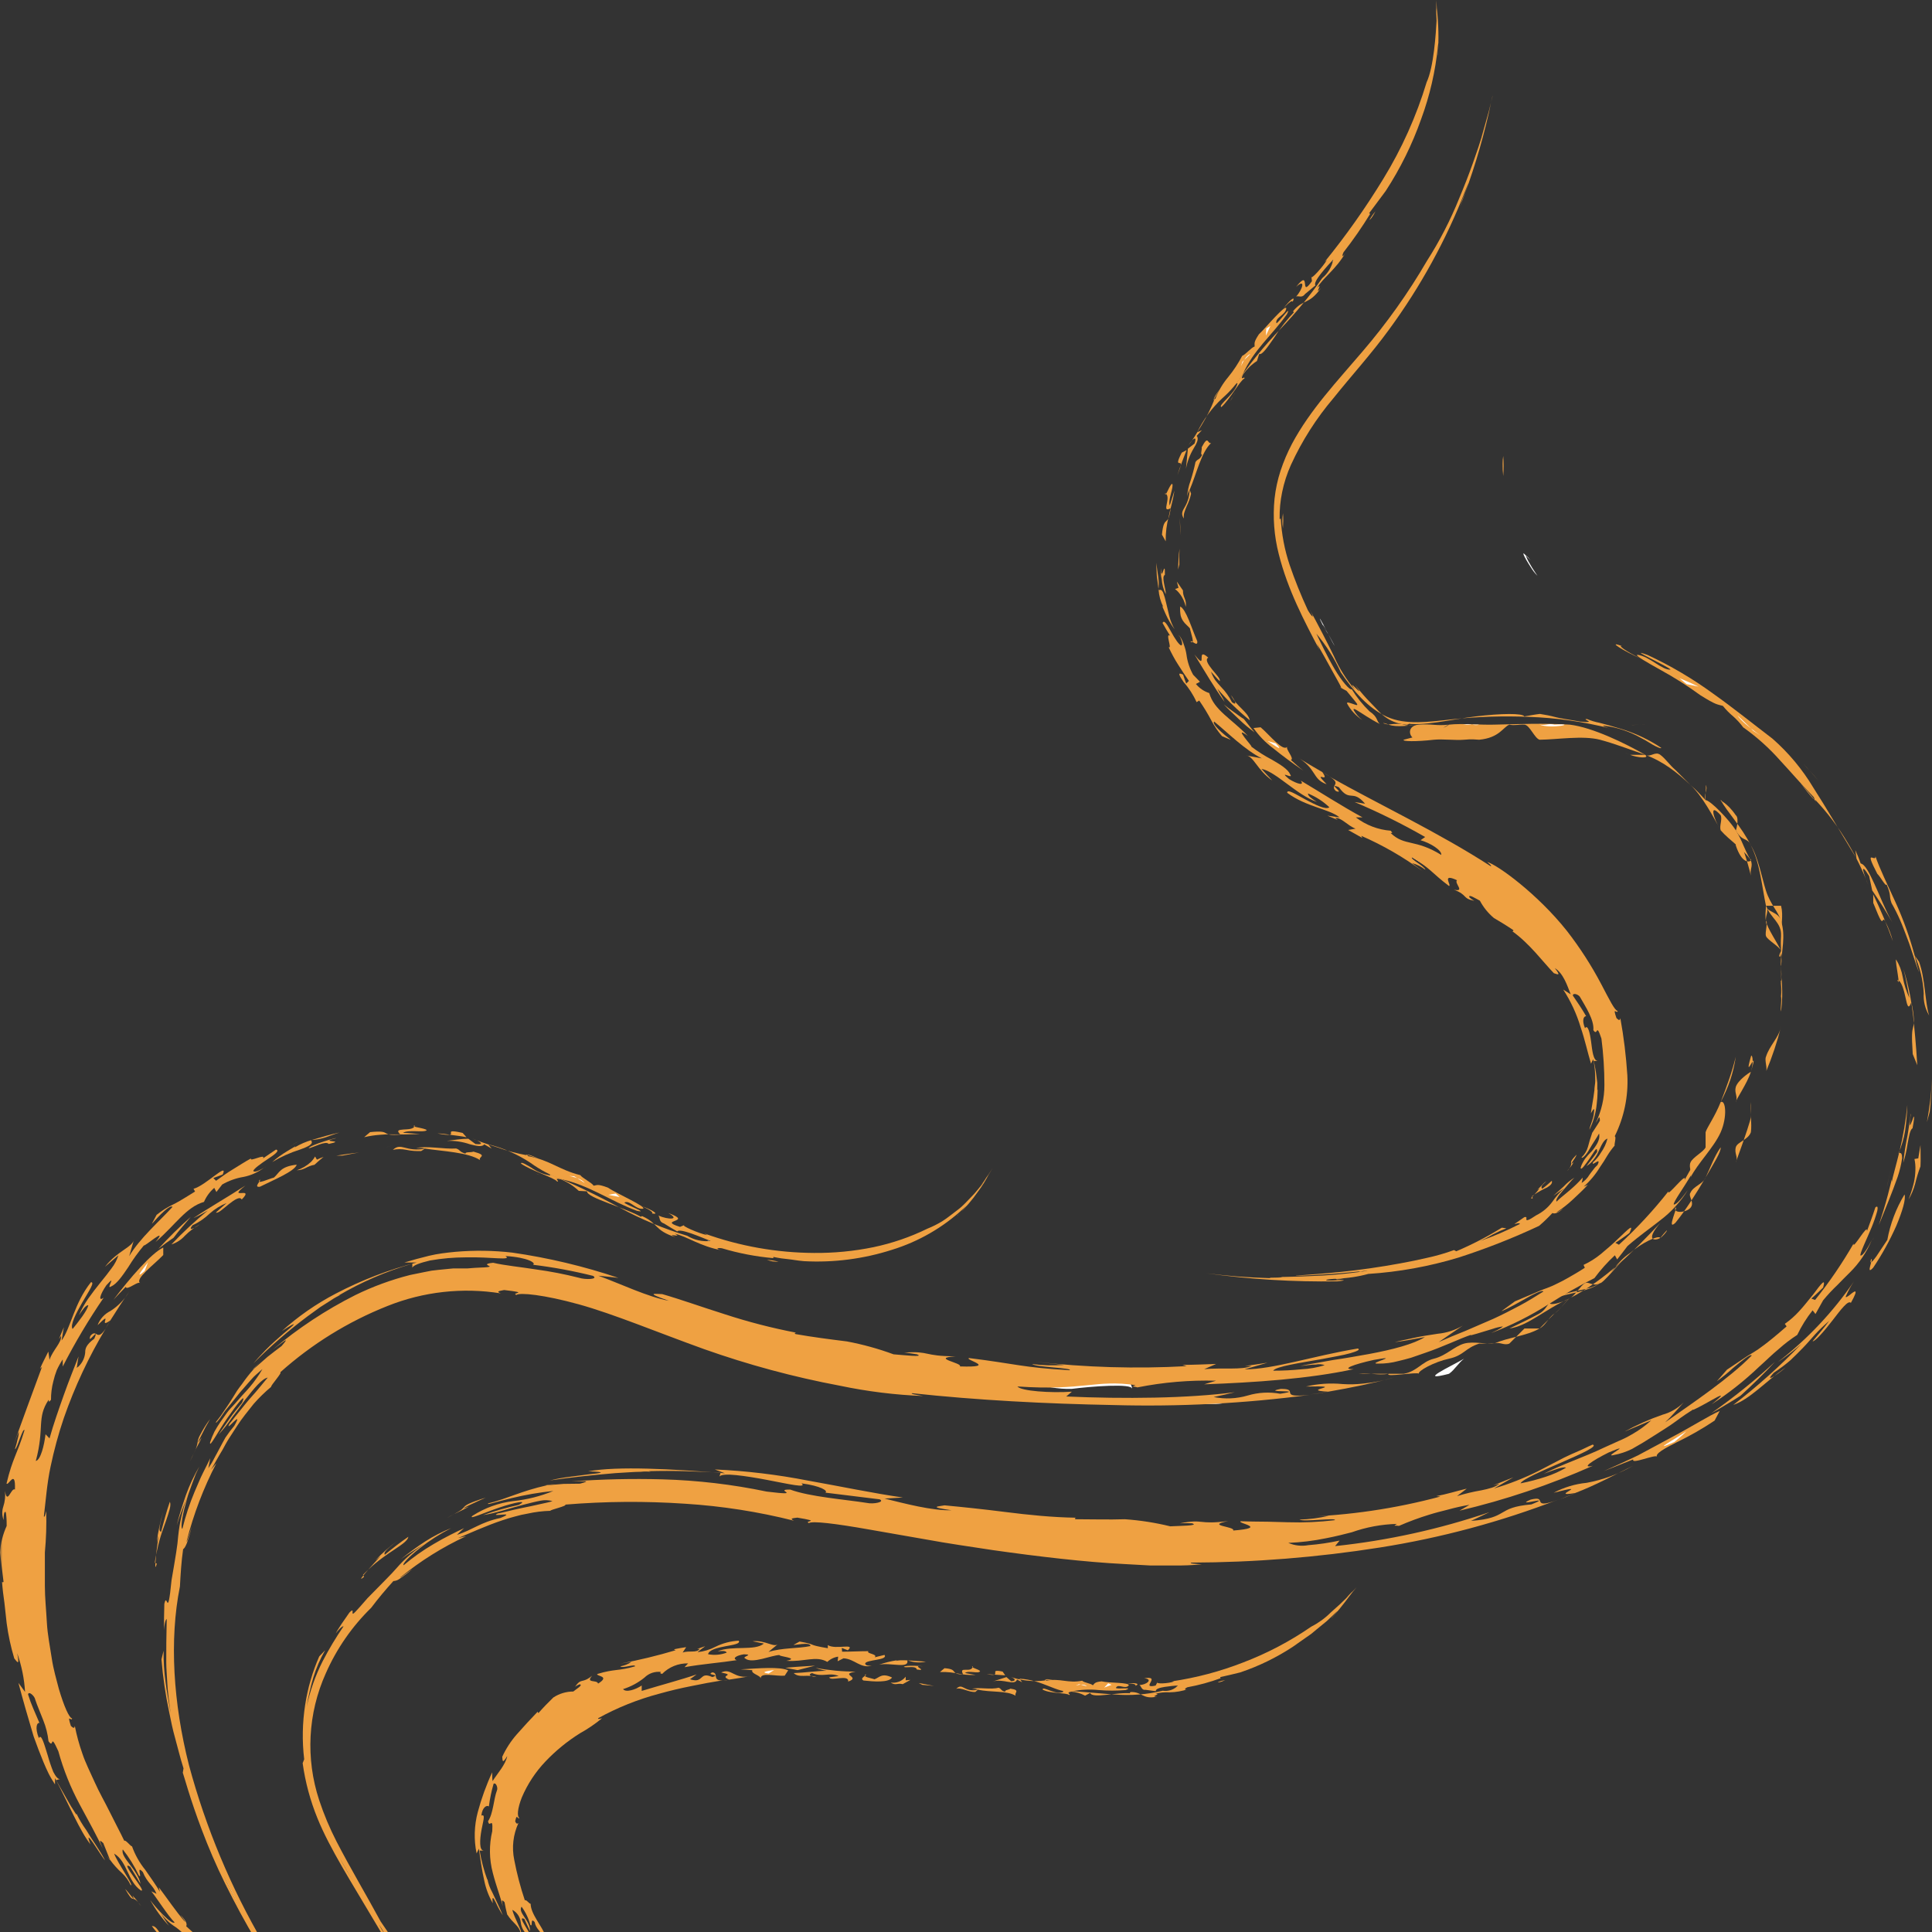 <svg width="370" height="370" viewBox="0 0 370 370" fill="none" xmlns="http://www.w3.org/2000/svg">
<rect x="0" y="0" width="370" height="370" fill="#333333" stroke="none"/>
<mask id="mask0_1_3" style="mask-type:luminance" maskUnits="userSpaceOnUse" x="0" y="0" width="370" height="425">
<path d="M370 0H0V425H370V0Z" fill="white"/>
</mask>
<g mask="url(#mask0_1_3)">
<path d="M205.234 265.987C208.778 265.529 216.934 264.881 216.797 265.987C216.959 264.866 214.448 263.869 219.688 263.096C219.588 263.869 225.39 263.222 228.359 263.096C225.864 262.606 223.584 263.364 216.797 263.096C210.559 264.675 196.658 261.88 190.781 263.096C194.973 263.838 199.995 266.145 205.234 265.987Z" fill="white"/>
<path d="M234.141 268.878H228.359H222.578C223.745 268.712 226.052 268.968 228.359 268.878C229.874 268.691 232.627 268.682 234.141 268.878Z" fill="white"/>
<path d="M265.938 263.096C265.102 263.837 271.68 262.655 271.719 263.096C271.449 262.569 274.699 260.806 277.5 260.205C280.369 259.582 280.52 258.215 283.281 257.313H286.172C284.99 257.528 282.241 256.797 280.391 257.313C278.541 257.829 276.922 259.646 274.609 260.205C272.297 260.763 271.398 262.644 268.828 263.096H263.047H260.156C262.392 262.849 263.792 263.45 265.938 263.096Z" fill="#EFA142"/>
<path d="M277.5 263.094C278.574 262.355 279.331 260.979 280.391 260.203C277.642 261.792 271.244 264.72 277.5 263.094Z" fill="white"/>
<path d="M268.828 260.205C263.209 261.881 271.557 258.221 265.938 260.205C267.814 259.386 270.723 260.064 268.828 260.205Z" fill="white"/>
<path d="M300.625 248.639C299.495 249.497 298.914 250.744 297.734 251.53C296.555 252.316 296.075 253.752 294.844 254.421C292.358 255.876 288.695 256.133 286.172 257.312C287.241 256.905 287.994 257.749 289.062 257.312L291.953 254.421H294.844L297.734 251.53C299.064 250.511 299.356 249.759 300.625 248.639Z" fill="#EFA142"/>
<path d="M300.625 248.639C298.703 249.802 295.063 250.384 297.734 248.639C300.191 247.635 304.319 247.369 306.406 245.748C308.366 244.332 309.762 241.483 312.188 239.966L309.297 242.857L306.406 245.748C306.947 245.875 310.187 241.773 312.188 239.966C314.188 238.158 317.596 236.455 317.969 237.075C320.29 234.167 318.937 236.481 317.969 237.075C317 237.669 314.951 237.711 317.969 234.184C312.766 239.724 307.424 245.129 300.625 248.639C301.469 248.307 302.726 246.19 303.516 245.748C304.29 245.331 305.091 246.507 306.406 245.748C304.238 247.265 300.547 247.021 297.734 248.639C296.33 249.448 296.263 250.734 294.844 251.531C293.424 252.327 290.482 253.764 289.062 254.422C292.635 253.941 295.789 250.788 300.625 248.639Z" fill="#EFA142"/>
<path d="M320.859 234.184C322.86 231.727 325.01 228.288 326.641 225.511C328.205 222.784 329.612 220.633 329.531 219.729C328.338 221.363 327.543 223.657 326.641 225.511C326.077 226.822 324.337 227.13 323.75 228.402C323.221 229.084 324.62 230.271 323.75 231.293C322.88 232.315 320.365 232.381 320.859 231.293C321.542 230.729 319.015 235.915 320.859 234.184Z" fill="#EFA142"/>
<path d="M335.312 216.837C335.547 215.286 335.13 212.606 335.312 211.055V213.946C335.252 214.468 334.442 217.091 332.422 222.619C332.951 221.629 332.104 220.934 332.422 219.728C332.682 218.684 334.795 218.318 335.312 216.837Z" fill="#EFA142"/>
<path d="M329.531 211.054C331.028 208.147 331.916 205.707 332.422 202.381C331.67 205.444 330.656 208.146 329.531 211.054C328.421 213.853 326.863 215.984 326.641 216.837V219.728C326.273 220.58 324.16 221.639 323.75 222.619C323.339 223.598 324.137 224.594 323.75 225.51C325.091 222.838 328.245 219.737 329.531 216.837C330.817 213.936 330.517 210.558 329.531 211.054Z" fill="#EFA142"/>
<path d="M326.641 216.836C327.719 215.921 328.615 214.906 329.531 213.945C328.615 214.906 327.719 215.885 326.641 216.836Z" fill="#EFA142"/>
<path d="M341.094 196.6C340.351 199.547 339.382 202.445 338.203 205.273C338.55 204.594 337.885 203.1 338.203 202.382C338.897 200.188 340.602 198.846 341.094 196.6Z" fill="#EFA142"/>
<path d="M335.313 205.273C337.079 199.445 333.737 207.894 335.313 202.382C335.457 201.612 336.009 203.047 335.313 205.273C334.616 207.499 332.364 210.705 332.422 211.055C332.884 209.978 332.101 209.313 332.422 208.164C332.827 206.893 334.925 205.448 335.313 205.273Z" fill="#EFA142"/>
<path d="M341.094 193.707C341.094 192.193 341.183 189.377 341.094 187.924C341.004 186.471 341.235 186.471 341.094 185.033C341.235 186.547 341.056 186.486 341.094 187.924C341.131 189.362 341.094 192.238 341.094 193.707Z" fill="#EFA142"/>
<path d="M341.094 173.47H338.203C337.414 169.713 337.073 165.32 335.312 161.906C333.587 158.413 330.791 155.519 329.531 153.232C329.771 153.157 329.719 153.873 329.531 153.232C329.291 153.308 330.696 153.61 332.422 156.123C333.217 156.714 332.321 159.555 332.422 159.015C333.682 161.327 334.671 160.297 335.312 161.906C336.694 164.135 337.417 168.078 338.203 170.579C339.036 173.193 340.576 174.615 341.094 176.361C340.703 174.627 338.429 174.752 338.203 173.47C339.148 175.925 341.206 176.626 341.094 179.253C341.05 180.018 341.05 181.378 341.094 182.144C341.172 182.9 340.805 184.332 341.094 185.035C340.993 184.255 341.117 182.93 341.094 182.144C341.094 181.264 341.169 180.245 341.094 179.253C341.053 177.306 341.582 175.356 341.094 173.47Z" fill="#EFA142"/>
<path d="M341.094 176.36V179.251V182.142C340.588 180.82 338.397 177.736 338.203 176.36C338.079 175.179 338.859 174.525 338.203 173.469C338.186 174.392 337.992 175.453 338.203 176.36C338.539 177.305 338.29 177.557 338.203 176.36C338.643 176.456 337.969 178.581 338.203 179.251C338.403 179.978 340.99 181.402 341.094 182.142C341.285 183.566 340.232 183.602 341.094 182.142C341.27 183.313 341.212 183.857 341.094 185.033C341.062 185.466 341.305 187.526 341.094 187.925C341.172 187.469 340.863 188.343 341.094 187.925C340.978 188.631 341.299 188.937 341.094 190.816C341.299 191.546 340.903 192.953 341.094 193.707C341.605 189.47 341.079 187.535 341.094 185.033C341.16 181.963 342.03 179.333 341.094 176.36Z" fill="#EFA142"/>
<path d="M326.641 153.232C326.143 152.411 327.225 151.096 326.641 150.341C326.872 150.846 326.447 152.727 326.641 153.232C325.591 152.115 324.921 151.34 323.75 150.341L320.859 147.45C319.816 146.588 318.986 145.31 317.969 144.558C316.951 143.808 316.122 145.1 315.078 144.558C311.294 142.376 305.007 139.305 300.625 138.776C295.373 138.468 291.245 138.665 286.172 138.776C283.597 138.862 280.075 138.493 277.5 138.776C274.925 139.059 274.293 138.579 271.719 138.776C269.144 138.973 269.801 141.753 271.719 141.667C273.637 141.581 277.204 138.665 277.5 138.776C276.136 139.86 271.21 141.04 268.828 141.667C268.455 142 271.211 142.061 274.609 141.667C276.309 141.495 278.692 141.815 280.391 141.667C282.09 141.52 282.148 141.618 283.281 141.667C287.143 141.31 287.878 139.232 289.062 138.776C290.048 138.999 290.941 138.712 291.953 138.776C292.959 138.86 293.881 141.383 294.844 141.667C298.252 141.636 303.117 140.819 306.406 141.667C309.34 142.455 311.384 143.29 315.078 144.558C316.044 145.334 313.514 145.1 312.187 144.558C311.054 144.066 310.861 144.017 312.187 144.558H315.078C318.492 145.81 321.134 147.897 323.75 150.341C325.993 152.416 328.089 156.368 329.531 159.014C328.089 156.626 327.253 153.575 329.531 156.123C329.893 157.009 329.236 158.128 329.531 159.014C331.141 160.894 334.026 162.702 335.312 164.797C333.885 162.334 333.734 161.107 332.422 159.014C331.11 156.921 327.49 153.232 326.641 153.232Z" fill="#EFA142"/>
<path d="M332.422 161.905C333.648 165.598 335.145 165.049 335.313 164.796C335.48 164.543 335.102 164.327 335.313 164.796C335.755 165.961 335.076 166.414 335.313 167.687C334.578 164.661 333.61 161.753 332.422 159.014C332.474 159.495 332.387 161.375 332.422 161.905Z" fill="#EFA142"/>
<path d="M297.734 138.775C296.376 138.468 296.24 138.992 294.844 138.775C297.09 139.656 302.414 138.494 297.734 138.775Z" fill="white"/>
<path d="M280.391 138.775H283.281C282.315 139.095 281.348 138.418 280.391 138.775C280.83 138.878 279.96 138.775 280.391 138.775Z" fill="white"/>
<path d="M265.937 138.776C264.915 138.304 264.284 138.457 265.937 138.776C267.552 139.367 270.005 138.895 271.718 138.776C270.377 138.841 270.107 139.188 268.828 138.776C268.096 138.431 265.521 138.776 265.937 138.776Z" fill="#EFA142"/>
<path d="M254.375 121.429C256.487 125.232 255.342 123.431 254.375 121.429C253.408 119.427 252.649 118.836 254.375 121.429C253.587 120.579 251.177 115.22 254.375 121.429Z" fill="white"/>
<path d="M245.703 98.299C245.796 99.261 245.753 100.226 245.703 101.19C245.517 100.232 245.559 99.261 245.703 98.299Z" fill="#EFA142"/>
<path d="M312.188 138.777C313.17 139.032 314.182 138.444 315.078 138.777C314.11 138.444 313.199 139.045 312.188 138.777Z" fill="#EFA142"/>
<path d="M254.421 266.521C252.94 266.815 251.791 266.956 250.858 267.058C252.033 266.905 253.22 266.739 254.382 266.521H254.421Z" fill="#EFA142"/>
<path d="M250.093 265.535C252.396 264.996 254.772 264.836 257.127 265.062C258.438 265.149 259.754 265.119 261.06 264.972C263.092 264.771 265.101 264.377 267.06 263.795C263.051 264.883 258.774 265.766 254.382 266.521C248.408 266.226 258.8 265.356 250.093 265.535Z" fill="#EFA142"/>
<path d="M323.311 227.921L323.516 227.627C323.86 227.129 323.695 227.397 323.311 227.921Z" fill="#EFA142"/>
<path d="M33.565 330.473H33.743C33.947 332.355 34.279 334.208 34.599 336.079C34.228 334.222 33.833 332.366 33.565 330.473Z" fill="white"/>
<path d="M33.743 329.656C33.334 326.482 33.156 323.255 33.054 320.121C33.63 329.549 35.494 338.856 38.594 347.778C41.72 356.72 45.795 365.301 50.749 373.373L49.663 371.876C49.312 371.393 48.996 370.884 48.719 370.352C48.08 369.291 47.199 367.73 46.165 365.81C43.669 361.08 41.469 356.197 39.578 351.195C37.708 346.248 36.194 341.177 35.045 336.017C34.113 331.882 33.769 329.231 33.743 329.656Z" fill="white"/>
<path d="M33.092 326.992C31.726 321.565 32.39 317.827 32.096 311.059C32.249 313.337 32.339 315.257 32.556 317.162C32.645 318.11 32.709 319.056 32.773 320.041C32.837 321.027 32.926 322.025 32.951 323.115C32.926 324.407 33.041 325.685 33.092 326.992Z" fill="white"/>
<path d="M29.657 299.258C29.721 298.772 29.773 298.286 29.875 297.801C29.875 298.388 29.785 298.914 29.76 299.322L29.657 299.258Z" fill="#EFA142"/>
<path d="M29.76 299.322L30.028 299.452C29.76 300.461 29.722 300.155 29.76 299.322Z" fill="#EFA142"/>
<path d="M29.875 297.8C30.053 296.52 30.27 294.932 30.321 294.1L30.002 295.444C30.256 293.415 30.683 291.411 31.279 289.457C30.296 293.065 30.475 293.166 30.845 293.371C31.394 291.44 31.841 289.532 32.53 287.6C32.837 288.303 32.377 289.506 31.802 291.235C31.522 292.105 31.113 293.076 30.781 294.178C30.449 295.279 30.155 296.494 29.875 297.8Z" fill="#EFA142"/>
<path d="M40.229 271.768C40.075 272.1 39.731 272.651 39.386 273.265L38.416 275.185C37.854 276.273 37.611 276.823 38.62 275.3C38.25 276.221 37.611 277.194 37.114 278.333C37.535 277.579 37.8 276.748 37.892 275.889C37.989 275.493 38.144 275.113 38.352 274.763C38.89 273.712 39.518 272.71 40.229 271.768Z" fill="#EFA142"/>
<path d="M37.114 278.295C36.922 278.743 36.705 279.229 36.386 279.882C36.616 279.344 36.871 278.807 37.114 278.295Z" fill="#EFA142"/>
<path d="M48.272 262.387L49.893 260.736C49.434 261.21 49.013 261.658 48.617 262.093L48.272 262.387Z" fill="#EFA142"/>
<path d="M92.484 423.94C87.122 418.409 82.079 413.098 74.725 404.742C74.725 405.06 71.763 401.4 71.202 401.042C75.032 405.37 67.716 397.318 60.988 388.451C54.26 379.581 48.413 369.765 50.698 373.758C51.221 374.498 51.732 375.267 52.281 375.996L50.455 373.784C49.038 371.402 47.506 368.51 46.153 365.796C44.799 363.084 43.599 360.525 42.693 358.874C42.616 358.628 43.778 361.19 45.77 365.029C47.761 368.869 50.711 373.923 53.915 378.786C58.042 384.99 62.505 390.963 67.282 396.679C60.514 388.951 54.448 380.633 49.153 371.824C46.97 368.204 44.965 364.454 43.165 360.831C41.365 357.209 39.884 353.702 38.71 350.594C36.348 344.398 35.186 339.905 35.007 339.498L35.147 338.665C34.496 336.63 34.062 334.736 33.565 332.969C33.066 331.203 32.722 329.514 32.39 327.849C31.683 324.527 31.193 321.165 30.922 317.779L31.33 316.128C31.304 318.141 31.432 320.15 31.713 322.142C31.905 323.83 32.249 325.522 32.684 328.185C32.377 325.866 32.122 324.024 32.045 322.437C31.969 320.85 31.841 319.557 31.841 318.317C31.841 315.833 31.841 313.63 31.93 310.074C31.598 310.175 31.432 311.711 31.407 312.084C31.381 312.454 31.407 312.173 31.407 311.456C31.407 310.739 31.407 309.421 31.471 307.169C32.02 304.61 32.071 310.598 32.849 302.638C33.667 297.877 33.998 295.971 34.126 294.167C34.39 291.62 34.96 289.114 35.824 286.705C35.135 288.496 34.394 290.276 33.845 292.117C34.19 290.582 34.892 288.42 35.62 286.295C36.294 284.408 37.149 282.59 38.173 280.869C37.982 281.265 37.739 281.752 37.497 282.289L36.82 284.081C36.59 284.708 36.36 285.361 36.118 286.026C35.875 286.692 35.735 287.383 35.556 288.023C34.816 290.582 34.573 292.808 34.93 292.771C35.523 290.354 36.304 287.988 37.267 285.693C37.841 284.414 38.327 283.134 38.901 282.021C39.476 280.907 39.922 279.96 40.267 279.269L39.897 281.188C40.338 280.554 40.731 279.887 41.072 279.192C41.429 278.565 41.761 277.912 42.08 277.324C42.399 276.735 42.757 276.044 43.178 275.301C43.705 274.522 44.272 273.77 44.876 273.049C46.867 269.53 42.884 274.649 43.957 272.652C44.11 272.512 44.493 271.987 45.055 271.283C45.616 270.579 46.331 269.709 47.123 268.723C47.914 267.738 48.757 266.88 49.472 265.997C50.187 265.114 50.838 264.359 51.272 263.822C50.136 264.052 48.642 265.908 46.957 268.058C46.165 269.184 45.285 270.361 44.404 271.513C43.642 272.657 42.788 273.736 41.85 274.738L44.008 271.641C44.71 270.605 45.553 269.67 46.331 268.672C47.34 266.445 45.45 268.813 43.561 271.539C41.672 274.265 40.025 277.503 40.242 276.197C40.473 275.506 40.75 274.83 41.072 274.175C41.427 273.529 41.815 272.901 42.233 272.294C42.654 271.692 43.089 271.091 43.51 270.502C43.931 269.914 44.493 269.389 44.978 268.838L46.421 267.2C46.919 266.663 47.417 266.151 47.863 265.601C48.318 265.069 48.744 264.513 49.14 263.937C49.548 263.375 49.924 262.789 50.264 262.183C49.919 262.478 49.51 262.862 48.987 263.31C48.463 263.758 48.042 264.308 47.519 264.871L45.961 266.663L44.455 268.544L43.089 270.234L42.131 271.616C41.569 272.345 41.263 272.678 41.378 272.307C41.985 271.564 42.548 270.787 43.063 269.977C43.599 269.222 44.097 268.454 44.608 267.623L45.399 266.343C45.706 265.921 46.012 265.472 46.344 265.063C47.059 264.025 47.84 263.033 48.681 262.094L51.234 259.854C52.115 259.138 53.034 258.472 53.928 257.781C55.817 255.592 54.094 257.116 52.255 258.446C57.1 254.364 62.405 250.863 68.061 248.016C71.409 246.379 74.918 245.092 78.53 244.176L81.287 243.614L82.666 243.345L84.007 243.191L86.752 242.922C87.658 242.922 88.564 242.922 89.458 242.922C91.565 242.73 92.675 242.756 93.288 242.679C93.901 242.603 93.837 242.538 93.684 242.449C93.531 242.359 92.484 242.027 94.437 241.835C96.684 242.359 99.685 242.641 102.672 243.114C105.423 243.489 108.151 244.019 110.843 244.701C112.12 245.111 114.673 245.021 113.575 244.343C109.792 243.399 105.955 242.689 102.085 242.219C102.723 241.899 101.14 240.811 96.799 240.542C98.204 241.476 94.042 240.683 89.216 240.798C86.913 240.8 84.615 241.001 82.347 241.399C80.419 241.86 79.066 242.346 78.964 242.807V242.014C74.005 243.455 69.245 245.51 64.793 248.131L65.226 247.99C64.578 248.276 63.958 248.623 63.375 249.027L61.358 250.307L58.958 252.047C55.259 254.805 51.768 257.834 48.515 261.109C48.898 260.648 49.791 259.649 50.864 258.549C51.936 257.448 53.226 256.322 54.272 255.413C56.417 253.66 57.49 252.636 53.979 254.914C57.101 252.098 60.568 249.689 64.294 247.747C69.218 245.165 74.423 243.163 79.806 241.783H77.445C78.938 241.335 80.496 240.9 82.13 240.504C83.764 240.107 85.488 239.902 87.237 239.736C90.854 239.423 94.494 239.474 98.102 239.889C105.009 240.881 111.812 242.5 118.427 244.727C117.15 244.573 115.873 244.433 114.597 244.317C118.874 245.866 124.031 248.374 128.104 249.117C123.074 247.389 125.806 247.837 126.827 247.837C130.287 248.822 134.398 250.307 138.751 251.676C143.243 253.146 147.823 254.33 152.463 255.221C152.463 255.221 151.978 255.285 152.348 255.49C155.604 256.066 158.898 256.488 162.192 256.898C165.234 257.471 168.223 258.297 171.129 259.368C172.891 259.496 177.193 259.982 175.61 259.368C174.691 259.227 173.771 259.073 173.159 259.035C178.265 258.702 176.644 259.726 183.027 259.752C178.061 260.072 184.457 261.032 183.819 261.684C191.3 261.94 184.611 260.405 185.581 260.084C194.518 261.185 195.731 261.889 204.872 262.414C205.421 261.966 198.386 261.838 197.658 261.236C199.691 261.487 201.743 261.543 203.787 261.403L198.195 260.776C207.843 261.881 217.568 262.168 227.265 261.633L226.448 261.39C228.606 261.39 230.751 261.275 232.908 261.211L230.623 262.209C234.108 261.889 237.887 262.414 239.7 261.595H238.423C239.866 261.428 241.309 261.185 242.739 260.968C241.283 261.39 239.815 261.838 238.334 262.247C243.926 262.247 251.382 259.688 260.038 258.254C260.574 258.472 259.898 258.779 258.57 259.163C257.242 259.547 255.238 259.867 253.157 260.276C248.956 261.019 244.347 261.684 243.824 262.503C245.632 262.507 247.438 262.417 249.237 262.235C250.749 262.16 252.246 261.898 253.693 261.454C253.155 261.249 252.57 261.205 252.008 261.326C251.152 261.326 250.08 261.492 249.007 261.608C249.978 261.39 251.012 261.198 252.084 261.032C253.157 260.865 254.255 260.622 255.391 260.443C257.65 260.123 259.974 259.701 262.208 259.304C266.664 258.472 270.711 257.423 272.882 256.066C270.954 256.424 269.051 256.795 267.098 257.039C267.928 256.821 268.719 256.655 269.473 256.501C270.226 256.348 270.954 256.168 271.63 256.04C273.009 255.772 274.273 255.605 275.371 255.426C277.058 255.265 278.689 254.732 280.146 253.865L275.524 257.026C277.133 256.309 278.857 255.58 280.631 254.888L285.981 252.572C287.755 251.766 289.467 250.87 291.086 250.013C292.708 249.155 294.202 248.195 295.569 247.35C295.416 246.915 293.384 247.99 291.407 249.129C289.427 250.268 287.41 251.241 287.577 251.075L290.129 249.219C294.714 247.286 295.364 246.979 296.309 246.659C297 246.404 297.674 246.105 298.327 245.763C298.862 245.508 299.527 245.175 300.368 244.688C301.212 244.202 302.258 243.614 303.51 242.794L303.267 242.244C304.455 241.691 305.571 240.99 306.586 240.158C307.748 239.198 308.947 238.149 309.907 237.214C311.846 235.384 312.994 234.156 312.063 236.127C311.196 236.805 310.262 237.406 309.369 238.021L310.046 238.379C313.48 235.228 316.651 231.804 319.533 228.141C319.099 229.548 323.195 224.16 322.608 225.991L323.886 223.725L325.164 221.434C326.222 220.718 325.164 222.88 323.733 225.274C322.302 227.667 320.437 230.214 320.541 230.674C320.77 230.751 321.293 230.316 321.816 229.728C322.339 229.139 322.903 228.371 323.259 227.884C321.854 230.157 320.036 232.145 317.897 233.746C316.021 235.243 314.066 236.574 311.682 238.635C311.028 239.48 310.404 240.337 309.702 241.195L309.268 240.401C307.828 241.735 306.516 243.2 305.348 244.778C302.371 246.275 299.475 247.924 296.668 249.718C293.161 251.958 289.433 253.832 285.546 255.311C287.347 254.492 287.908 254.031 287.781 254.031C287.128 254.119 286.487 254.273 285.866 254.492C283.861 255.08 281.142 255.989 281.729 255.631C279.686 256.296 276.303 257.96 272.792 259.138L270.239 260.021C269.396 260.264 268.566 260.481 267.788 260.66C266.539 260.999 265.25 261.162 263.957 261.147C261.404 261.236 269 259.393 263.076 260.443C259.246 261.287 256.693 262.247 259.246 262.209C250.68 264.065 240.224 264.769 230.61 265.114L232.883 264.423C227.833 264.285 222.784 264.714 217.83 265.703C217 265.447 216.554 265.626 217.473 265.268C209.813 264.154 207.566 266.394 194.85 265.524C195.514 266.407 201.233 266.804 205.28 266.522L204.195 267.443C209.698 267.686 215.558 267.776 221.162 267.661C226.767 267.546 232.078 267.2 236.483 266.624C235.13 266.957 233.776 267.277 232.423 267.546C234.598 267.98 236.845 267.878 238.972 267.251C240.986 266.653 243.112 266.539 245.177 266.919C250.488 266.087 241.27 266.778 245.254 265.997C249.084 265.908 244.45 267.815 250.807 267.136C238.346 268.784 225.773 269.434 213.209 269.082C200.263 268.838 187.202 268.16 174.703 266.816C174.206 266.932 175.521 267.149 176.823 267.354C171.457 267.146 166.119 266.487 160.864 265.383C152.019 263.723 143.316 261.378 134.832 258.37C125.895 255.157 117.507 251.638 110.843 249.795C104.179 247.952 99.493 247.491 98.893 248.003C97.731 247.53 101.702 247.645 96.544 247.056C96.059 247.184 94.731 247.274 95.906 247.696C88.586 246.523 81.086 247.359 74.202 250.115C66.667 253.104 59.718 257.402 53.672 262.811C54.145 262.811 51.796 265.37 51.923 265.601C50.726 266.6 49.608 267.691 48.578 268.864C47.532 270.208 46.331 271.616 45.361 273.151C44.863 273.906 44.378 274.674 43.893 275.417C43.408 276.159 43.012 276.94 42.616 277.656C41.735 279.077 41.046 280.446 40.395 281.496L41.442 280.216C38.976 284.962 37.065 289.978 35.748 295.165C35.748 295.65 36.335 293.551 36.731 292.337C35.875 295.714 35.454 296.419 35.071 296.688C34.726 299.068 34.586 301.462 34.458 303.829C32.403 314.067 33.181 326.224 36.194 338.064C39.417 350.027 44.218 361.505 50.468 372.197C52.6 375.177 54.298 377.814 57.796 382.908C57.234 382.076 56.711 381.194 56.175 380.347C59.839 385.467 56.251 380.731 59.367 385.071C61.588 387.936 60.26 385.773 57.4 381.795C55.804 379.158 56.903 380.705 58.166 382.498C63.468 390.31 69.196 397.821 75.325 404.997C81.096 411.909 86.918 418.204 92.484 423.94Z" fill="#EFA142"/>
<path d="M279.597 39.586C279.868 38.688 280.192 37.808 280.568 36.949C281.155 35.298 281.615 34.018 280.657 36.437C276.962 45.936 272.039 54.907 266.013 63.121C262.668 67.729 258.787 71.977 255.391 76.227C252.098 80.096 249.353 84.403 247.233 89.025C246.481 90.693 245.916 92.44 245.548 94.233C245.197 95.916 245.034 97.633 245.063 99.353C245.139 99.442 245.216 99.442 245.28 99.225C245.436 102.274 246.007 105.288 246.978 108.183C247.988 111.13 249.151 114.022 250.463 116.848C251.216 118.128 252.033 118.934 250.68 116.451C252.57 119.906 254.166 123.003 255.48 125.704C256.5 128.023 257.855 130.18 259.502 132.103C258.468 130.593 259.106 131.258 259.694 131.834C260.281 132.41 260.791 132.896 259.515 131.181C260.728 132.704 261.647 133.741 262.375 134.471C263.102 135.2 263.651 135.827 264.175 136.352C264.735 136.923 265.37 137.414 266.064 137.811C267.105 138.386 268.261 138.723 269.448 138.796C269.831 138.681 270.201 138.591 268.975 138.476C272.282 139.206 277.823 137.772 282.649 137.196C287.474 136.62 291.586 136.557 291.93 137.196C292.927 137.03 293.922 136.838 294.919 136.723C295.96 136.878 296.992 137.091 298.006 137.363C298.876 137.593 300.012 137.721 302.666 138.195C306.178 138.54 302.666 137.683 303.944 137.708C304.692 138.022 305.47 138.257 306.268 138.412C307.404 138.694 308.82 139.091 310.288 139.539C313.075 140.366 315.72 141.604 318.139 143.211C318.139 143.416 317.694 143.211 317.018 142.892C316.341 142.572 315.434 141.906 314.324 141.356C312.095 140.08 309.632 139.266 307.086 138.963C306.918 139.078 307.505 139.27 308.36 139.5C303.241 138.206 297.998 137.464 292.722 137.286C287.878 137.089 283.027 137.242 278.206 137.747C273.584 138.259 269.179 138.886 265.618 137.273C262.055 135.661 259.234 132.397 256.783 128.775C255.559 126.102 253.983 123.606 252.097 121.353C252.799 122.824 254.166 125.704 255.557 128.071C256.949 130.439 258.481 132.218 258.889 132.013C259.836 133.554 260.973 134.968 262.273 136.224C263.945 137.35 263.549 138.054 264.252 138.643C262.439 137.76 260.689 136.493 259.809 135.993C259.374 135.725 259.132 135.686 259.247 135.993C259.66 136.732 260.221 137.377 260.894 137.888C259.677 137.098 258.676 136.016 257.983 134.739C257.894 134.381 258.391 134.586 258.889 134.739C259.387 134.893 259.949 135.174 259.936 134.944C259.923 134.714 259.336 134.099 257.881 132.308C257.447 132.077 257 131.847 256.604 131.591C257.268 132.205 256.451 130.849 255.391 128.942C254.331 127.035 253.017 124.59 252.199 123.31L252.697 124.475C249.799 118.972 246.607 112.957 244.897 106.11C244.007 102.644 243.735 99.048 244.092 95.487C244.292 93.674 244.677 91.886 245.241 90.151C245.825 88.388 246.55 86.676 247.412 85.032C250.91 78.453 256.157 72.937 260.932 67.319C265.571 61.915 269.708 56.098 273.29 49.939C275.714 46.152 277.778 42.146 279.457 37.973C281.41 33.353 283.019 28.656 283.964 25.597C284.908 22.538 282.687 29.731 284.334 24.138C285.138 21.335 285.176 21.079 285.151 21.207C285.368 20.35 285.572 19.493 285.789 18.648C286.006 17.803 285.789 18.341 285.125 21.63C283.733 27.745 281.885 33.747 279.597 39.586Z" fill="#EFA142"/>
<path d="M254.356 292.77C257.65 291.978 264.825 290.544 264.838 291.489C264.838 291.029 264.838 290.798 265.438 290.506C266.038 290.211 267.251 289.928 269.613 289.058C269.613 289.673 273.979 288.598 276.737 287.971C275.243 288.036 273.754 288.198 272.281 288.457C270.392 288.739 268.043 289.263 264.851 289.647C259.259 292.09 246.862 291.31 241.449 293.027C245.458 293.013 249.467 293.741 254.356 292.77Z" fill="white"/>
<path d="M281.461 291.9L282.24 291.324C280.567 291.836 278.92 292.449 277.235 292.885L272.128 294.166C273.137 293.808 275.371 293.18 277.388 292.692C278.706 292.252 280.075 291.986 281.461 291.9Z" fill="white"/>
<path d="M312.792 279.486C312.268 280.561 317.145 278.423 317.336 278.987C316.94 278.436 318.741 277.387 321.166 276.184C323.658 274.976 326.063 273.599 328.366 272.063C328.699 271.435 329.031 270.783 329.349 270.207C327.294 271.116 324.002 273.214 320.004 275.326L313.722 278.705C311.514 279.78 309.254 280.778 307.097 281.751L312.792 279.486Z" fill="#EFA142"/>
<path d="M320.68 276.145C321.461 275.48 322.238 274.866 322.967 274.098C320.912 275.544 315.792 278.308 320.68 276.145Z" fill="white"/>
<path d="M313.378 275.978C311.783 276.848 311.17 277.053 311.158 277.13C311.511 277.074 311.858 276.98 312.19 276.848C312.714 276.669 313.225 276.477 313.214 276.58C313.199 276.682 312.69 277.079 311.028 277.859C312.011 277.367 312.959 276.806 313.864 276.183C314.462 275.773 314.514 275.62 313.378 275.978Z" fill="white"/>
<path d="M339.92 260.814C336.078 264.366 332 267.654 327.716 270.656C328.673 270.144 329.606 269.581 330.537 269.018C331.468 268.455 332.413 267.904 333.321 267.303C335.604 265.217 337.839 263.067 339.92 260.814Z" fill="#EFA142"/>
<path d="M341.99 261.863C340.443 263.258 337.674 265.037 339.729 262.874C340.825 262.157 341.874 261.371 342.868 260.519C343.765 259.687 344.554 258.868 345.346 258.062C346.138 257.256 346.84 256.385 347.658 255.502C348.473 254.619 349.329 253.813 350.326 252.943C349.317 254.299 348.219 255.592 347.121 256.885C347.658 256.885 349.393 254.888 350.951 252.866C352.509 250.844 353.94 248.924 354.463 249.513C356.174 246.454 355.087 247.299 354.272 247.977C353.835 248.297 353.454 248.579 353.48 248.31C353.919 247.274 354.457 246.284 355.087 245.354C351.055 251.251 346.126 256.48 340.484 260.852C342.059 259.791 343.565 258.628 344.99 257.371C340.94 261.59 336.578 265.496 331.942 269.055C335.055 268.006 337.98 264.717 341.99 261.863Z" fill="#EFA142"/>
<path d="M358.753 242.755C360.452 240.218 361.932 237.538 363.169 234.744C364.317 232.005 365.034 229.624 364.739 228.754C363.12 231.425 362.005 234.37 361.447 237.444L359.328 240.631C358.585 241.68 357.972 242.23 358.331 241.181C358.969 240.631 357.105 244.573 358.753 242.755Z" fill="#EFA142"/>
<path d="M367.792 223.366C367.867 222.009 367.792 220.627 367.792 219.283L367.37 221.843L366.641 221.958C366.791 222.66 366.852 223.378 366.82 224.095C366.797 224.883 366.705 225.667 366.54 226.437C366.271 227.56 365.924 228.664 365.505 229.739C366.069 228.778 366.497 227.745 366.783 226.668C367.049 225.547 367.387 224.444 367.792 223.366Z" fill="#EFA142"/>
<path d="M363.577 220.909C364.184 219.51 364.615 218.039 364.855 216.533C365.083 214.907 365.225 213.271 365.277 211.631C364.982 214.601 364.482 217.548 363.782 220.449C363.117 223.226 362.429 225.568 362.302 226.349V225.875C362.302 225.875 361.981 227.155 361.536 228.883C361.088 230.61 360.426 232.722 359.825 234.591C360.909 231.903 362.455 228.192 363.438 225.338C363.823 224.187 364.103 223.005 364.279 221.805C364.268 220.986 364.089 220.602 363.577 220.909Z" fill="#EFA142"/>
<path d="M361.305 227.578C361.562 226.298 361.944 224.954 362.111 223.623C361.944 224.954 361.562 226.246 361.305 227.578Z" fill="#EFA142"/>
<path d="M370 206.639C369.85 209.412 369.526 212.173 369.029 214.906L369.566 212.923C369.72 211.886 369.772 210.837 369.847 209.787C369.925 208.738 369.988 207.688 370 206.639Z" fill="#EFA142"/>
<path d="M366.271 216.084C366.861 212.922 366.476 213.755 366.196 214.637C366.043 215.085 365.826 215.52 365.762 215.495C365.731 214.816 365.791 214.136 365.942 213.473C365.942 212.667 365.762 214.855 365.34 217.312C364.965 219.088 364.684 220.882 364.496 222.687C364.872 221.496 365.15 220.276 365.329 219.04C365.595 217.594 365.8 216.314 366.271 216.084Z" fill="#EFA142"/>
<path d="M367.511 184.178C367.231 183.794 366.973 183.397 366.681 183.013C365.742 179.503 364.514 176.079 363.005 172.775C361.484 169.422 359.978 166.375 359.175 164.008C359.238 165.288 356.85 162.19 359.519 167.335C360.195 167.988 361.14 169.895 361.305 169.383C362.288 171.674 361.689 171.392 362.25 172.954C362.837 173.979 363.369 175.034 363.846 176.115C364.369 177.279 364.817 178.547 365.288 179.762C365.762 180.978 366.132 182.207 366.502 183.32C366.872 184.434 367.19 185.445 367.537 186.238C367.19 185.181 366.907 184.104 366.693 183.013C367.705 185.293 368.289 187.74 368.416 190.231C368.326 191.72 368.685 193.201 369.451 194.48C368.647 191.997 368.722 187.429 367.511 184.178Z" fill="#EFA142"/>
<path d="M364.548 185.6C365.019 187.43 365.34 189.299 365.673 191.141C365.083 189.855 364.655 188.501 364.395 187.11C364.19 185.916 363.756 184.773 363.117 183.744C362.915 184.167 364.1 189.58 363.36 187.673C364.167 187.814 364.638 189.683 364.944 191.103C365.251 192.524 365.467 193.522 366.043 191.935C366.317 193.094 366.485 194.277 366.54 195.467C366.551 195.9 366.497 196.332 366.375 196.747C366.207 197.387 366.054 198.027 366.311 201.866L367.179 204.004C366.936 199.716 366.641 197.233 366.413 194.725C366.271 193.445 366.069 192.165 365.826 190.758C365.493 189.016 365.066 187.295 364.548 185.6Z" fill="#EFA142"/>
<path d="M356.339 165.366C356.047 164.483 355.674 163.612 355.319 162.806L355.547 164.431C352.255 159.031 349.725 154.641 347.288 150.866C345.181 147.345 342.542 144.176 339.461 141.472C335.567 138.503 331.928 135.559 328.06 132.82C324.14 129.965 319.955 127.496 315.561 125.449C311.005 123.772 319.634 127.701 319.94 128.239C318.307 128.405 315.931 125.679 313.558 125.397C313.124 125.551 315.344 126.805 318.09 128.341C320.703 129.777 323.224 131.38 325.635 133.14C328.725 135.073 328.814 134.855 329.951 135.188C330.543 135.928 331.211 136.605 331.942 137.21C332.645 137.84 333.281 138.539 333.844 139.296C336.457 141.145 338.848 143.293 340.967 145.695C342.935 147.807 344.797 150.008 347.352 152.657C348.41 154.807 343.649 148.472 345.181 150.405C346.048 151.454 346.968 152.453 347.797 153.527L347.606 153.131C350.003 155.658 352.107 158.448 353.876 161.45C355.417 164.007 356.729 166.697 357.796 169.487C357.391 168.558 357.059 167.599 356.799 166.62C356.799 166.159 357.079 166.364 357.961 167.772L358.547 170.523C359.9 172.494 361.178 174.525 362.378 176.615C361.025 174.209 360.004 171.496 358.981 169.295C357.961 167.093 357.157 165.507 356.339 165.366Z" fill="#EFA142"/>
<path d="M358.753 172.929C360.285 176.769 360.348 176.525 360.577 176.269C360.808 176.013 360.796 176.052 361.077 176.525C361.69 177.709 362.169 178.958 362.505 180.25C361.409 177.199 360.152 174.208 358.738 171.291L358.753 172.929Z" fill="#EFA142"/>
<path d="M335.772 139.973C334.801 138.937 333.755 137.99 332.734 136.979C334.009 139.052 339.781 142.482 335.772 139.973Z" fill="white"/>
<path d="M322.993 131.016L325.302 131.502L323.478 130.658L321.625 129.877L322.993 131.016Z" fill="white"/>
<path d="M310.621 123.721C307.594 122.608 310.875 124.63 314.272 126.166C311.271 124.668 309.843 123.593 310.621 123.721Z" fill="#EFA142"/>
<path d="M293.167 108.644C293.523 109.239 293.951 109.785 294.445 110.27C294.344 110.129 293.87 109.451 293.398 108.683C292.442 107.16 291.572 105.343 293.118 107.288C292.771 106.981 292.031 106.149 291.84 106.008C291.65 105.867 291.624 106.251 293.167 108.644Z" fill="white"/>
<path d="M287.883 87.322C287.984 88.6 287.984 89.884 287.883 91.162C287.793 90.384 287.754 89.602 287.768 88.82C287.762 88.318 287.8 87.817 287.883 87.322Z" fill="#EFA142"/>
<path d="M346.56 147.59C347.155 148.203 347.719 148.848 348.245 149.522C347.684 148.857 347.161 148.217 346.56 147.59Z" fill="#EFA142"/>
<path d="M345.436 146.348C345.808 146.756 346.19 147.165 346.56 147.624L345.436 146.348Z" fill="#EFA142"/>
<path d="M301.723 285.924C300.446 286.486 299.411 286.894 298.593 287.201L301.683 285.924H301.723Z" fill="#EFA142"/>
<path d="M297.546 285.884C299.509 284.84 301.657 284.192 303.868 283.977C306.976 283.406 309.962 282.306 312.702 280.727C309.204 282.454 305.603 284.425 301.683 285.923C296.194 286.895 305.438 283.837 297.546 285.884Z" fill="#EFA142"/>
<path d="M358.562 237.585L358.701 237.291C358.958 236.793 358.842 237.048 358.562 237.585Z" fill="#EFA142"/>
<path d="M58.728 329.145L58.881 329.22C58.543 330.946 58.338 332.698 58.268 334.456C58.281 332.675 58.434 330.899 58.728 329.145Z" fill="white"/>
<path d="M59.175 328.477C59.824 325.591 60.805 322.793 62.099 320.133C60.328 324.131 59.282 328.413 59.009 332.779C58.781 337.118 59.383 341.461 60.783 345.575C62.274 349.73 64.155 353.731 66.401 357.53L73.116 369.048L72.108 367.626C72.108 367.805 70.831 365.504 68.712 361.971C66.078 357.706 63.736 353.268 61.703 348.686C59.757 344.199 58.745 339.359 58.728 334.467C58.728 332.926 58.83 331.388 59.034 329.859C59.149 328.809 59.251 328.297 59.175 328.477Z" fill="white"/>
<path d="M59.456 325.943C59.745 323.599 60.468 321.329 61.588 319.25C62.622 317.189 63.861 315.104 65.418 312.314C63.388 316.076 62.38 318.877 60.784 322.552C60.311 323.677 59.826 324.79 59.456 325.943Z" fill="white"/>
<path d="M69.516 301.612C69.848 301.268 70.167 300.924 70.512 300.617C70.129 301.025 69.823 301.433 69.58 301.727L69.516 301.612Z" fill="#EFA142"/>
<path d="M69.58 301.73L69.721 301.985C68.942 302.609 69.083 302.355 69.58 301.73Z" fill="#EFA142"/>
<path d="M70.512 300.616L72.887 297.991L71.878 298.835C73.206 297.418 74.668 296.132 76.245 294.996C73.436 297.135 73.55 297.378 73.691 297.76C75.147 296.531 76.653 295.38 78.21 294.305C77.955 295.75 74.215 297.083 70.512 300.616Z" fill="#EFA142"/>
<path d="M93.046 286.807C91.769 287.37 86.662 289.674 89.841 288.522C89.024 288.983 88.041 289.457 86.994 289.943C88.679 289.059 88.654 288.842 88.947 288.534C89.241 288.227 89.879 287.792 93.046 286.807Z" fill="#EFA142"/>
<path d="M86.994 289.943L85.552 290.736C86.024 290.452 86.522 290.186 86.994 289.943Z" fill="#EFA142"/>
<path d="M104.396 284.464L106.515 284.119L104.817 284.438L104.396 284.464Z" fill="#EFA142"/>
<path d="M104 422.631C100.476 416.308 97.195 410.28 92.011 401.219C92.011 401.514 89.905 397.585 89.458 397.163C92.152 401.847 87.084 393.017 81.798 383.994C76.512 374.97 70.997 365.756 73.104 369.532L74.546 371.683L72.772 369.558C70.218 365.039 66.924 358.742 65.009 355.799C64.537 354.929 87.3 393.962 86.471 392.465C87.364 394.257 79.666 381.241 71.546 367.665C67.537 360.856 63.145 354.033 60.809 348.248C59.421 344.853 58.465 341.297 57.962 337.666L58.256 336.923C57.843 333.445 57.908 329.926 58.447 326.466C58.938 323.277 59.844 320.166 61.141 317.214L62.264 316.049C61.322 317.697 60.564 319.443 60.005 321.259C59.462 323.097 59.035 324.971 58.728 326.865C59.367 323.817 60.406 320.868 61.817 318.096C63.004 315.809 64.331 313.594 65.788 311.466C65.443 311.365 64.511 312.516 64.358 312.747C64.205 312.978 64.422 312.336 66.912 308.829C67.767 307.948 67.46 308.74 67.524 308.986C67.588 309.228 67.933 308.896 70.384 306.066C73.55 302.816 74.865 301.576 75.976 300.28C77.537 298.496 79.342 296.941 81.338 295.66C79.793 296.571 78.261 297.542 76.793 298.592C78.273 297.386 79.816 296.256 81.415 295.215C82.991 294.197 84.663 293.342 86.407 292.653C84.284 293.738 82.27 295.021 80.394 296.493C78.415 298.043 76.985 299.552 77.304 299.757C79.079 298.257 80.979 296.912 82.985 295.738C85.245 294.382 87.569 293.281 88.883 292.653C88.411 293.05 87.964 293.486 87.517 293.934C90.543 293 91.909 291.555 95.841 290.708C99.34 289.288 93.429 290.708 95.369 289.826C95.765 289.826 97.744 289.251 99.953 288.802C101.063 288.584 102.225 288.341 103.259 288.098C104.293 287.855 105.213 287.701 105.812 287.483C105.077 287.275 104.302 287.244 103.553 287.394C102.582 287.573 101.421 287.867 100.182 288.187C97.629 288.84 94.935 289.8 92.522 290.158C94.744 289.369 97.012 288.721 99.314 288.213C101.357 287.189 98.574 287.714 95.599 288.725C92.624 289.736 89.573 291.144 90.492 290.286C92.854 288.775 95.524 287.813 98.305 287.471C100.938 287.197 103.518 286.546 105.966 285.538C103.296 285.812 100.647 286.265 98.037 286.895C95.178 287.573 92.931 288.341 93.531 287.906C97.246 286.997 99.684 285.577 104.791 284.438L107.945 284.182L111.073 284.143C113.626 283.465 111.545 283.708 109.438 283.708C115.245 283.283 121.07 283.151 126.891 283.312C133.59 283.499 140.259 284.282 146.82 285.653C154.327 286.575 147.854 285.218 151.327 285.269C155.157 286.677 161.962 287.176 166.035 287.829C167.234 288.098 169.571 287.663 168.46 287.138L158.068 285.858C158.63 285.526 157.251 284.578 153.497 284.079C154.659 285.052 151.033 284.207 146.935 283.427C144.892 283.03 142.722 282.684 141.011 282.505C139.3 282.326 138.011 282.39 137.768 282.787L138.011 282.044C133.44 281.776 128.844 281.609 124.223 281.75L124.631 281.865C123.995 281.789 123.352 281.789 122.716 281.865C121.503 281.865 119.792 282.019 117.852 282.121C114.022 282.441 109.106 282.94 105.289 283.529C105.825 283.388 107.025 283.12 108.417 282.915L112.643 282.364C115.196 282.121 116.473 281.904 112.643 281.776C118.35 280.752 128.627 281.315 138.828 282.147L136.888 281.417C142.89 281.686 148.864 282.401 154.761 283.555C160.966 284.655 167.209 285.973 172.916 286.793L169.405 286.997C173.363 287.957 178.406 289.326 182.261 289.236C177.397 288.546 179.963 288.495 180.883 288.29C184.189 288.597 188.236 289.019 192.577 289.569C196.918 290.121 201.578 290.595 206.072 290.659C206.072 290.659 205.625 290.812 205.995 290.951C209.149 290.951 212.289 291.055 215.43 290.951C218.361 291.156 221.27 291.61 224.124 292.309C225.771 292.205 229.831 292.22 228.286 291.731C227.512 291.691 226.737 291.691 225.963 291.731C230.712 290.823 229.295 292.052 235.219 291.298C230.648 292.205 236.674 292.321 236.163 293.116C243.121 292.564 236.751 291.72 237.619 291.335C239.726 291.413 241.372 291.399 242.79 291.425L246.62 291.529C249.63 291.624 252.643 291.491 255.633 291.13C256.067 290.595 249.633 291.514 248.867 291.017C250.759 290.965 252.641 290.719 254.484 290.286L249.313 290.505C258.286 290.236 267.197 288.926 275.869 286.601L275.077 286.524C277.043 286.165 278.907 285.564 280.899 285.09L279.035 286.524C280.567 286.051 282.128 285.679 283.708 285.41C284.384 285.279 285.053 285.112 285.712 284.911C286.236 284.746 286.725 284.485 287.155 284.143L285.993 284.45L289.823 282.928L286.108 285.065C289.039 284.2 291.889 283.078 294.624 281.712C296.182 280.893 297.815 280.035 299.538 279.152C300.408 278.73 301.301 278.32 302.221 277.936C303.14 277.552 304.045 277.066 305.004 276.656C307.224 277.245 291.852 282.544 291.202 284.079C292.852 283.755 294.482 283.328 296.078 282.8C297.413 282.367 298.697 281.792 299.908 281.085C299.437 280.803 297.561 281.52 295.67 282.236C298.963 280.496 303.331 279.088 307.161 277.245L309.996 275.965C310.875 275.599 311.728 275.171 312.549 274.686C313.876 273.937 315.113 273.04 316.237 272.011L311.132 274.161C313.454 272.883 315.879 271.804 318.382 270.936C319.929 270.513 321.336 269.692 322.469 268.555C321.293 269.835 320.157 271.23 318.882 272.395C324.282 268.619 331.225 263.935 335.477 259.597C335.234 259.2 333.59 260.608 331.928 261.964C330.936 262.881 329.887 263.736 328.788 264.524C329.453 263.82 330.066 263.052 330.728 262.31C332.694 261.03 333.78 260.237 334.558 259.75C335.339 259.264 335.645 259.072 336.041 258.841C336.434 258.611 336.871 258.304 337.764 257.638C338.657 256.973 340.01 255.898 342.155 254.017L341.811 253.53C342.828 252.821 343.762 251.997 344.594 251.073C345.563 250.024 346.47 248.833 347.274 247.861C348.768 245.851 349.725 244.597 349.15 246.581C348.398 247.298 347.684 248.027 346.892 248.693L347.606 248.961C350.335 245.561 352.798 241.954 354.975 238.172C354.769 239.542 357.819 234.026 357.527 235.818C358.088 234.282 358.663 232.772 359.149 231.236C359.594 230.839 359.657 231.236 359.519 231.914C359.224 232.962 358.871 233.992 358.458 234.999C357.475 237.392 356.148 240.041 356.301 240.451C356.813 240.579 357.949 238.518 358.458 237.494C357.492 239.806 356.076 241.902 354.295 243.663C353.506 244.469 352.688 245.237 351.858 246.12C350.896 247.032 349.994 248.002 349.15 249.025L347.684 251.649L347.135 250.945C345.982 252.394 344.996 253.97 344.198 255.642C342.923 256.469 341.715 257.393 340.585 258.406C339.385 259.392 338.249 260.544 336.96 261.683C334.133 264.39 331.06 266.824 327.78 268.952C330.69 266.623 329.58 267.122 327.895 268.082C326.21 269.042 323.808 270.347 324.282 269.912C323.426 270.449 322.29 271.192 321.013 272.151C319.735 273.111 318.255 273.982 316.801 274.929C315.344 275.876 313.876 276.759 312.56 277.488C311.456 278.033 310.285 278.424 309.077 278.653C306.739 279.242 313.315 275.991 308.106 278.154C304.825 279.779 302.718 281.276 305.042 280.714C296.818 284.375 288.269 287.255 279.508 289.314L281.435 288.187C280.071 288.416 278.721 288.715 277.388 289.083C276.111 289.404 274.835 289.725 273.66 290.095C271.711 290.693 269.797 291.404 267.928 292.22C267.111 292.104 266.715 292.347 267.519 291.847C264.572 291.922 261.655 292.463 258.876 293.449C257.472 293.807 255.914 294.215 253.973 294.588C251.584 295.082 249.159 295.38 246.722 295.481C247.928 296.001 249.26 296.152 250.552 295.918C252.569 295.759 254.574 295.464 256.552 295.036L255.684 296.097C265.75 295.036 275.668 292.856 285.253 289.595L281.716 291.271C289.094 290.708 286.376 288.712 293.283 288.111C297.968 286.229 289.658 288.738 293.141 287.189C294.878 286.78 294.803 287.189 294.994 287.599C295.185 288.008 295.682 288.251 298.492 287.164C287.439 291.436 275.966 294.521 264.264 296.366C252.311 298.254 240.233 299.219 228.133 299.257C227.686 299.436 228.925 299.5 230.163 299.578C228.331 299.763 226.489 299.838 224.648 299.809C223.371 299.809 221.89 299.809 220.307 299.809L215.2 299.526C207.872 299.156 198.884 298.106 190.151 296.866C185.785 296.198 181.47 295.585 177.384 294.83L166.405 292.911C160.021 291.783 155.527 291.234 154.914 291.694C153.816 291.17 157.608 291.465 152.706 290.644C152.233 290.734 150.956 290.722 152.055 291.234C145.232 289.514 138.266 288.425 131.244 287.983C123.591 287.462 115.909 287.517 108.264 288.149C108.634 288.431 105.404 289.109 105.391 289.34C103.926 289.378 102.468 289.557 101.038 289.878C100.223 290.011 99.417 290.196 98.625 290.427C97.808 290.633 96.991 290.887 96.199 291.156C92.969 292.231 89.93 293.651 87.722 294.562C88.233 294.434 88.743 294.304 89.254 294.203C84.757 296.291 80.537 298.93 76.691 302.061C76.423 302.42 77.968 301.151 78.977 300.474C78.171 301.182 77.317 301.839 76.423 302.431C76.102 302.651 75.726 302.773 75.338 302.79C73.831 304.455 72.401 306.155 71.087 307.91C67.419 311.489 64.472 315.745 62.405 320.437C58.953 328.096 58.498 336.775 61.128 344.755C62.03 347.484 63.144 350.135 64.46 352.691C67.103 357.809 70.167 362.929 72.899 367.983C74.891 370.825 76.449 373.346 79.347 378.414L78.006 375.855C81.108 380.973 78.006 376.225 80.623 380.565C82.436 383.47 81.453 381.282 79.079 377.289C77.738 374.728 78.695 376.225 79.755 378.018C88.654 394.272 96.735 409.563 104 422.631Z" fill="#EFA142"/>
<path d="M121.529 320.685C122.588 319.737 125.359 318.777 125.474 319.685C125.308 318.788 125.295 318.777 127.044 317.69C127.146 318.291 128.806 317.69 129.891 317.484C128.298 317.297 126.683 317.432 125.142 317.881C124.184 318.829 122.435 319.161 120.686 319.569C118.937 319.979 117.226 320.529 116.486 321.63C118.082 321.26 119.818 321.593 121.529 320.685Z" fill="white"/>
<path d="M132.138 322.179L132.393 321.771C131.116 322.142 129.993 322.587 128.818 323.046C129.495 322.538 131.934 321.757 132.138 322.179Z" fill="white"/>
<path d="M144.076 319.863C143.769 320.542 145.697 320.849 145.684 321.465C145.557 320.184 148.646 321.066 150.281 320.912L150.944 319.889C149.336 319.146 145.263 319.504 141.829 319.698C142.582 319.747 143.322 319.788 144.076 319.863Z" fill="#EFA142"/>
<path d="M147.191 320.503L148.25 319.826C147.344 319.979 145.263 320.208 147.191 320.503Z" fill="white"/>
<path d="M144.714 316.984C141.969 316.984 146.386 317.369 143.641 317.687C144.548 317.482 145.62 317.418 144.714 316.984Z" fill="white"/>
<path d="M156.102 318.992C154.187 319.119 152.272 319.209 150.37 319.403C151.161 319.556 151.953 319.683 152.732 319.848L156.102 318.992Z" fill="#EFA142"/>
<path d="M156.345 321.169C155.604 321.169 154.455 320.747 155.515 320.414C157.519 321.27 158.822 320.221 160.622 320.975L158.809 321.233C159.013 322.051 162.639 320.568 162.435 322.039C164.988 321.155 160.647 320.68 163.865 320.131C161.295 320.128 158.731 319.888 156.205 319.414C156.886 319.671 157.592 319.859 158.311 319.978C156.524 319.978 154.098 320.348 152.004 320.414C153.064 321.438 154.609 320.568 156.345 321.169Z" fill="#EFA142"/>
<path d="M165.358 321.836C167.273 322.041 170.222 322.295 170.835 321.26C168.869 320.326 168.434 321.26 167.477 321.604C166.915 321.376 165 321.156 165.817 320.645C166.085 320.902 164.515 321.35 165.358 321.836Z" fill="#EFA142"/>
<path d="M172.878 322.537L174.359 321.718L173.453 321.796V321.105C173.116 321.53 172.672 321.857 172.167 322.054C171.662 322.247 171.114 322.305 170.58 322.219C171.486 322.869 171.882 322.268 172.878 322.537Z" fill="#EFA142"/>
<path d="M173.746 317.932C174.879 318.394 176.127 318.495 177.321 318.224C175.227 318.096 172.214 317.764 171.601 318.111L171.78 317.958C170.607 318.134 169.453 318.42 168.333 318.813C170.516 318.328 174.231 319.692 173.746 317.932Z" fill="#EFA142"/>
<path d="M178.853 322.87L175.929 322.32L176.618 322.664L178.853 322.87Z" fill="#EFA142"/>
<path d="M175.585 319.733C177.934 320.092 174.308 318.866 176.58 319.109C177.193 319.109 173.312 318.803 173.095 319.236C173.631 319.468 175.406 318.918 175.585 319.733Z" fill="#EFA142"/>
<path d="M186.794 324.023L187.304 323.586C189.628 324.15 192.858 323.716 194.518 324.766C194.147 324.188 195.565 323.676 193.496 323.395C193.164 323.664 192.424 323.612 192.513 323.985C191.632 323.818 191.849 323.421 191.236 323.216C189.679 323.638 187.406 323.063 186.13 323.433C186.528 323.404 186.927 323.456 187.304 323.586C184.649 324.228 184.38 322.141 183.129 323.433C184.074 323.089 185.568 324.15 186.794 324.023Z" fill="#EFA142"/>
<path d="M186.845 320.772L184.802 320.402C185.492 319.838 187.356 320.607 187.7 320.069C187.598 319.685 185.569 319.3 186.347 319.109C185.977 320.581 183.526 318.904 184.458 320.685C181.764 320.619 183.717 319.685 180.883 319.479L180.015 320.211C183.194 320.121 183.679 320.887 186.845 320.772Z" fill="#EFA142"/>
<path d="M194.773 321.655L195.756 322.178L195.245 321.487C199.816 321.73 202.459 324.317 205.28 323.919C206.959 323.572 208.682 323.485 210.387 323.664C212.12 323.812 213.863 323.812 215.596 323.664C217.294 323.025 213.91 323.574 213.706 323.254C214.128 322.32 215.43 323.626 216.17 322.779C216.336 322.166 212.493 322.357 210.961 321.999C209.685 322.14 209.685 322.334 209.289 322.756C208.944 322.372 207.591 322.268 207.246 321.872C204.514 322.435 203.084 321.348 200.378 321.872C199.548 321.244 202.395 321.872 201.501 321.718H200.033L200.186 321.82C197.833 322.129 195.44 321.857 193.215 321.027C194.211 321.322 194.888 321.86 193.675 321.987L192.743 321.181L190.087 322.039C192.13 321.386 194.313 322.947 194.773 321.655Z" fill="#EFA142"/>
<path d="M192.015 320.131C188.977 319.466 192.296 321.256 188.964 320.617L192.513 320.845L192.015 320.131Z" fill="#EFA142"/>
<path d="M206.621 322.537L208.153 322.933C207.297 322.092 204.936 323.292 206.621 322.537Z" fill="white"/>
<path d="M212.238 322.373L211.472 323.188L212.877 322.665L212.238 322.373Z" fill="white"/>
<path d="M217.435 322.869C218.533 322.384 217.141 322.219 215.826 322.436C217.039 322.346 217.677 322.6 217.435 322.869Z" fill="#EFA142"/>
<path d="M226.078 322.795C223.524 323.356 228.389 322.462 226.639 323.408C226.933 323.064 228.159 322.451 226.078 322.795Z" fill="white"/>
<path d="M234.658 321.746C233.764 322.18 233.381 322.217 233.215 322.128C233.683 321.957 234.166 321.827 234.658 321.746Z" fill="#EFA142"/>
<path d="M139.645 321.668C139.255 321.766 138.858 321.836 138.458 321.873L139.633 321.668H139.645Z" fill="#EFA142"/>
<path d="M138.101 320.3C140.169 319.325 140.539 321.745 143.923 320.964C142.544 321.219 141.101 321.45 139.633 321.667C137.565 320.785 141.101 320.901 138.101 320.3Z" fill="#EFA142"/>
<path d="M97.272 366.781L96.914 366.064C97.007 366.261 97.114 366.449 97.234 366.628L97.272 366.781Z" fill="#EFA142"/>
<path d="M111.443 423.438C112.743 420.775 113.762 417.982 114.482 415.106C114.29 415.106 114.801 413.608 114.648 413.353C114.201 415.273 115.12 411.677 115.35 407.875C115.58 404.073 115.197 400.196 115.209 401.757C115.286 402.063 115.375 402.373 115.426 402.679C115.299 402.358 115.133 402.04 114.992 401.731C114.992 400.797 114.992 399.672 114.992 398.635C115.009 397.767 114.884 396.903 114.622 396.076C115.115 398.635 115.351 401.237 115.324 403.844C115.313 406.371 115.151 408.898 114.839 411.408C115.06 407.935 115.06 404.452 114.839 400.976C114.545 397.001 113.685 393.089 112.286 389.357L112.528 388.998C111.985 387.859 111.353 386.763 110.639 385.723C110.039 384.763 109.362 383.916 108.724 382.907L108.915 382.216C109.492 383.442 110.166 384.618 110.932 385.734C110.188 383.843 109.336 381.999 108.379 380.206C107.843 380.591 109.094 382.126 107.307 379.706C107.115 378.824 108.736 380.192 107.307 377.928C105.8 375.022 105.251 376.136 103.681 373.756L104.485 375.523C103.636 374.47 102.968 373.285 102.506 372.016C103.094 373.065 105.06 375.393 105.596 374.959C104.83 374.025 103.668 371.605 103.042 370.723L103.821 371.004C103.655 369.723 102.685 369.584 102.391 368.098C101.472 367.049 102.111 369.2 101.562 368.636C101.224 367.381 100.657 366.202 99.889 365.155C99.097 366.268 101.6 367.818 101.498 369.813C101.127 369.046 100.77 368.277 100.425 367.497C98.651 366.641 102.43 371.041 101.281 370.746C100.855 370.457 100.498 370.079 100.231 369.636C99.965 369.194 99.796 368.7 99.736 368.188C99.686 367.682 99.514 367.196 99.234 366.771C98.953 366.349 98.573 365.999 98.127 365.756C98.357 367.037 100.272 370.35 99.685 370.108C99.366 368.74 98.165 368.292 97.131 366.627C96.927 365.86 96.761 365.077 96.621 364.285C95.867 363.516 96.186 364.285 96.289 365.065C95.867 363.362 95.012 361.162 94.374 358.667C93.683 356.059 93.648 353.319 94.271 350.693C94.45 347.672 93.735 350.245 93.467 348.785C94.476 347.302 94.54 344.512 95.165 342.899C95.408 342.465 95.012 341.274 94.527 341.618C94.117 343.041 93.814 344.492 93.621 345.958C93.263 345.637 92.344 346.073 92.191 347.713C93.046 347.328 92.497 348.811 92.191 350.566C91.884 352.318 91.756 354.406 92.637 354.406H91.859C92.171 356.32 92.667 358.202 93.34 360.023V359.832C93.508 360.729 93.823 361.593 94.271 362.391C94.923 363.785 95.753 365.461 96.289 366.794C95.77 366.005 95.317 365.175 94.935 364.311C94.501 363.415 94.182 362.966 94.374 364.49C93.611 363.16 93.063 361.717 92.752 360.214C92.331 358.372 92.012 356.262 91.718 354.047L91.271 354.943C90.732 352.324 90.811 349.615 91.501 347.033C92.201 344.42 93.123 341.873 94.259 339.418C94.259 339.993 94.259 340.545 94.335 341.106C95.28 339.597 96.812 337.984 97.144 336.295C96.084 338.088 96.276 336.949 96.186 336.437C96.905 334.882 97.842 333.436 98.97 332.15C100.246 330.704 101.6 329.229 102.979 327.798C102.979 327.798 102.979 328.067 103.144 328.041C104.051 327.003 104.996 326.032 105.979 325.084C107.113 324.341 108.44 323.944 109.796 323.944C110.307 323.496 111.788 322.667 110.996 322.562C110.688 322.678 110.396 322.834 110.128 323.025C111.405 321.233 111.405 322.536 113.409 320.912C112.03 322.435 114.418 321.629 114.533 322.435C116.946 320.949 114.201 321.053 114.367 320.594C117.737 319.567 118.375 320.067 121.631 319.119C121.631 318.596 119.244 319.567 118.797 319.119C119.565 318.995 120.297 318.7 120.942 318.263C120.24 318.365 119.524 318.469 118.822 318.596C122.389 317.931 125.918 317.078 129.393 316.037L129.049 315.858C129.84 315.69 130.632 315.563 131.411 315.447L130.734 316.485C131.947 316.037 133.428 316.624 133.989 315.794H133.517C134.028 315.627 134.539 315.421 135.062 315.268C134.551 315.627 134.053 316.023 133.568 316.407C134.777 316.286 135.951 315.933 137.028 315.369C138.416 314.687 139.927 314.291 141.471 314.207C141.867 314.794 140.462 314.999 138.918 315.28C137.373 315.563 135.713 315.997 135.611 316.803C136.804 317.032 138.037 316.928 139.173 316.497C139.007 316.086 138.228 316.164 137.45 316.24C140.233 315.063 144.561 316.24 146.297 314.756L144.127 314.32C146.68 314.065 148.276 315.679 149.08 314.794C148.442 315.32 147.803 315.817 147.165 316.37C149.719 315.549 152.872 315.728 155.208 315.242C155.285 314.346 151.838 315.167 152.004 314.999L153.127 314.372C156.766 315.025 154.174 314.91 158.54 315.653V315.051C159.97 316.011 163.954 314.577 162.37 316.049L161.209 315.601L161.273 316.318C162.945 316.318 164.643 316.216 166.316 316.216C165.792 316.702 168.205 316.754 167.516 317.393L169.392 316.933C170.158 317.98 165.933 317.815 165.69 318.57C165.69 319.029 166.584 319.044 166.967 319.006C164.72 319.567 163.749 317.726 161.541 317.584L160.417 318.148L160.519 317.266C159.738 317.379 159.012 317.731 158.438 318.275C156.306 316.997 153.893 318.338 150.6 318.058C153.357 317.535 148.837 317.199 149.323 316.957C147.791 316.957 144.114 318.685 142.761 317.648C141.841 317.277 144.599 316.867 142.454 316.818C141.075 317.035 140.169 317.572 141.088 317.942C138.062 318.417 134.411 318.685 131.092 319.287L131.781 318.558C130.857 318.535 129.938 318.703 129.082 319.05C128.225 319.397 127.449 319.917 126.802 320.579C126.457 320.4 126.329 320.579 126.572 320.195C126.002 320.128 125.423 320.189 124.879 320.374C124.336 320.562 123.841 320.865 123.431 321.27C122.214 322.265 120.819 323.016 119.32 323.485C119.857 324.187 121.695 323.6 122.895 322.794V323.829C126.457 322.742 130.555 321.655 133.415 320.669L132.138 321.591C134.909 322.499 133.798 320.004 136.428 321.181C138.19 320.631 135.062 320.836 136.428 320.273C137.705 320.4 136.313 321.976 138.42 321.796L135.432 322.308L132.381 322.909C130.326 323.306 128.257 323.806 126.202 324.381C122.136 325.459 118.217 327.032 114.533 329.065C114.533 329.308 114.89 329.143 115.299 329.065C113.98 330.152 112.566 331.115 111.073 331.944C108.65 333.459 106.428 335.272 104.459 337.345C102.555 339.346 101.024 341.673 99.94 344.217C99.11 346.316 98.97 347.892 99.48 348.172C99.072 348.493 99.008 347.149 98.663 348.811C98.778 348.991 98.893 349.453 99.289 349.132C98.272 351.338 97.99 353.816 98.484 356.195C98.986 358.82 99.664 361.408 100.515 363.941C100.77 363.695 101.408 364.681 101.625 364.591C101.625 366.589 103.898 368.968 104.421 370.671V370.006L107.243 374.754C107.421 374.832 107.051 374.178 106.86 373.768C107.6 374.742 107.421 375.164 107.243 375.419C107.868 376.008 108.52 376.595 109.069 377.223C110.345 380.692 112.299 384.39 113.665 388.472C115.115 392.58 115.833 396.914 115.784 401.271C116.174 402.723 116.308 404.229 116.18 405.724C116.18 405.38 116.282 405.021 116.32 404.663C116.397 406.863 116.192 404.79 116.141 406.646C116.141 407.927 116.473 407.057 116.512 405.368C116.665 404.293 116.754 404.958 116.716 405.724C116.025 411.896 114.24 417.895 111.443 423.438Z" fill="#EFA142"/>
<path d="M255.059 309.831C254.523 310.329 257.025 307.669 255.736 308.898C255.225 309.369 254.689 309.933 254.089 310.459L252.122 312.069L251.088 312.928L249.952 313.72L247.603 315.371C244.465 317.435 241.075 319.089 237.517 320.286C235.768 320.734 235.296 320.812 233.687 321.182C233.68 321.223 233.686 321.266 233.704 321.301C233.723 321.338 233.752 321.37 233.789 321.387C231.715 322.151 229.58 322.735 227.405 323.128C226.908 323.333 226.614 323.793 227.572 323.475C226.416 323.868 225.205 324.082 223.984 324.099C223.069 324.047 222.151 324.137 221.265 324.368C222.631 324.368 219.988 324.996 221.609 324.92C218.737 325.533 218.813 323.96 216.503 324.05C216.375 324.189 216.247 324.331 216.707 324.305C214.153 323.972 209.123 325.394 208.791 324.203L207.808 324.741C206.992 324.299 206.091 324.036 205.166 323.972C203.991 324.177 205.166 324.435 204.783 324.625C204.285 324.14 201.106 324.383 199.676 323.576C199.612 322.758 202.229 324.767 203.646 323.998C203.646 323.83 203.493 323.793 203.199 323.781C205.063 323.781 206.825 323.987 208.523 324.114C210.221 324.241 211.843 324.42 213.426 324.51C216.529 324.767 219.654 324.527 222.682 323.793C223.21 323.874 223.75 323.827 224.257 323.657C224.763 323.483 225.221 323.194 225.593 322.807C225.018 322.807 223.946 322.923 223.039 323.064C222.133 323.206 221.316 323.434 221.341 323.882L219.35 323.614C218.622 323.755 218.532 322.821 218.201 322.694C219.567 322.694 220.946 321.555 219.107 321.413C222.605 320.85 218.226 323.498 221.316 322.807L221.686 322.116C221.137 322.538 223.895 322.437 224.865 322H224.418C229.093 321.315 233.676 320.101 238.079 318.381C242.691 316.62 247.075 314.313 251.14 311.508C252.497 310.817 253.738 309.921 254.816 308.846C255.442 308.27 256.093 307.706 256.642 307.206C257.191 306.709 257.663 306.197 258.059 305.824C258.761 305.081 257.012 306.836 258.378 305.428C258.605 305.174 258.849 304.934 259.106 304.711L259.732 304.058C259.974 303.803 259.795 303.968 259.068 304.853C258.34 305.735 257.255 307.412 255.059 309.831Z" fill="#EFA142"/>
<path d="M5.899 275.058C5.899 273.023 7.06 268.864 7.89 269.26C7.06 268.864 7.06 268.876 7.52 265.882C8.031 266.163 8.924 263.68 9.563 262.119C8.136 264.069 7.017 266.227 6.243 268.518C6.228 269.605 6.033 270.681 5.669 271.705C5.311 272.882 4.89 274.149 4.392 275.403C4.016 276.594 3.701 277.803 3.447 279.025C3.251 280.061 3.251 281.125 3.447 282.161C4.124 279.934 5.477 277.912 5.899 275.058Z" fill="white"/>
<path d="M14.976 262.387L14.861 261.785C14.171 263.564 13.584 265.381 13.009 267.173C13.214 266.201 13.495 265.246 13.852 264.319C14.261 263.308 14.746 262.387 14.976 262.387Z" fill="white"/>
<path d="M24.078 246.454C24.257 247.247 26.402 245.277 26.836 245.737C25.751 244.931 29.581 242.141 31.266 240.349V238.916C28.955 240.029 24.882 244.752 21.729 248.924C22.495 248.067 23.299 247.273 24.078 246.454Z" fill="#EFA142"/>
<path d="M27.705 243.396L28.343 241.758C27.5 242.858 25.534 245.303 27.705 243.396Z" fill="white"/>
<path d="M22.636 243.716C19.916 246.928 24.564 242.027 22.074 245.456C22.802 244.215 23.874 242.973 22.636 243.716Z" fill="white"/>
<path d="M36.552 233.029C34.366 234.963 32.286 237.013 30.322 239.172C31.267 238.417 32.25 237.714 33.246 237.035C34.28 235.653 35.429 234.36 36.552 233.029Z" fill="#EFA142"/>
<path d="M38.301 234.448C37.42 235.114 35.85 235.971 36.858 234.666C38.076 234.095 39.193 233.33 40.165 232.401C41.12 231.546 42.218 230.866 43.408 230.391C42.706 230.98 42.029 231.607 41.352 232.209C41.748 232.452 42.77 231.454 43.829 230.609C44.889 229.764 45.974 229.06 46.293 229.726C48.962 227 43.191 230.033 47.021 227.025C43.191 229.508 40.242 231.146 37.024 233.297C37.987 232.861 38.921 232.366 39.82 231.812C37.352 233.832 35.016 236.008 32.824 238.326C33.804 238.014 34.684 237.449 35.377 236.688C36.245 235.81 37.228 235.057 38.301 234.448Z" fill="#EFA142"/>
<path d="M49.791 227.27C52.344 225.99 56.456 224.314 56.826 223.047C53.647 223.405 53.532 224.583 52.459 225.517C51.578 225.721 48.948 226.976 49.74 225.926C50.187 225.952 48.387 227.488 49.791 227.27Z" fill="#EFA142"/>
<path d="M60.222 223.071C60.797 222.56 61.371 222.022 61.971 221.549C61.534 221.701 61.108 221.88 60.694 222.086L60.337 221.484C60.117 221.873 59.847 222.23 59.532 222.547C58.755 223.255 57.837 223.792 56.839 224.121C58.422 224.07 58.728 223.314 60.222 223.071Z" fill="#EFA142"/>
<path d="M59.507 218.35C60.42 218.289 61.324 218.126 62.201 217.863C63.031 217.594 63.873 217.236 65.022 216.891C63.388 217.223 61.448 217.799 59.788 218.298C58.604 218.631 57.47 219.121 56.417 219.757L56.609 219.501C56.609 219.501 55.919 219.898 55 220.461C53.982 221.069 53.021 221.767 52.128 222.547C53.803 221.545 55.59 220.741 57.451 220.154C59.086 219.565 60.222 219.028 59.507 218.35Z" fill="#EFA142"/>
<path d="M55.421 219.627C56.123 219.167 56.813 218.707 57.553 218.35C56.813 218.707 56.175 219.167 55.421 219.627Z" fill="#EFA142"/>
<path d="M68.801 220.73C67.333 220.846 65.878 221.114 64.409 221.318C64.779 221.318 65.163 221.318 65.533 221.318C66.618 221.152 67.665 220.871 68.801 220.73Z" fill="#EFA142"/>
<path d="M62.954 219.079C66.58 218.298 60.797 218.836 64.231 218.017C65.124 217.645 59.213 219.297 59.124 219.911C60.005 219.757 62.379 218.401 62.954 219.079Z" fill="#EFA142"/>
<path d="M71.649 220.383C72.823 220.051 74.011 219.642 75.224 219.387C74.049 219.642 72.772 220.051 71.649 220.383Z" fill="#EFA142"/>
<path d="M80.662 220.436L81.402 219.976C84.862 220.487 89.663 220.679 91.948 222.177C91.476 221.511 93.646 221.345 90.671 220.551C90.135 220.756 89.05 220.551 89.165 220.935C87.888 220.577 88.207 220.219 87.352 219.95C85.028 220.103 81.543 219.374 79.691 219.873C80.281 219.816 80.875 219.851 81.454 219.976C77.623 220.692 76.883 218.696 75.236 220.206C76.079 220.033 76.947 220.033 77.789 220.206C78.734 220.403 79.698 220.481 80.662 220.436Z" fill="#EFA142"/>
<path d="M80.432 217.185C79.347 217.108 78.262 216.967 77.176 216.955C78.185 216.276 81.16 216.955 81.722 216.456C81.556 216.033 78.249 215.777 79.462 215.547C79.245 216.302 78.121 216.251 77.266 216.315C76.41 216.379 75.823 216.468 76.691 217.287C72.504 217.62 75.351 216.366 70.882 216.814C70.499 217.121 70.116 217.467 69.746 217.786C70.741 217.553 71.753 217.399 72.772 217.326C73.535 217.245 74.303 217.219 75.07 217.249C76.602 217.275 77.994 217.275 80.432 217.185Z" fill="#EFA142"/>
<path d="M92.752 219.156L94.156 219.975L93.493 219.143C96.394 219.855 99.15 221.068 101.638 222.726C103.458 224.045 105.458 225.097 107.575 225.849C112.809 226.988 116.895 229.996 121.95 231.877C124.504 232.427 119.716 230.674 119.576 230.303C120.61 229.74 121.759 231.711 123.176 231.48C123.725 231.032 118.35 228.716 116.371 227.423C114.469 226.732 114.405 226.95 113.69 227.078C113.371 226.515 111.519 225.619 111.136 225.056C107.026 224.019 105.327 222.176 101.153 221.421C100.093 220.435 104.153 222.33 102.876 221.792C102.149 221.536 101.421 221.319 100.693 221.075L100.897 221.242C98.973 220.898 97.081 220.393 95.242 219.732C93.25 219.117 91.412 218.452 90.429 218.029C91.961 218.554 92.982 219.309 91.054 219.092L89.688 218.08C88.309 218.08 86.905 218.337 85.552 218.49C87.06 218.429 88.567 218.65 89.994 219.143C91.322 219.476 92.318 219.706 92.752 219.156Z" fill="#EFA142"/>
<path d="M88.603 216.967C83.816 215.882 89.037 218.065 83.777 217.069C84.722 217.069 85.641 217.248 86.573 217.376C87.505 217.504 88.424 217.593 89.344 217.797L88.603 216.967Z" fill="#EFA142"/>
<path d="M109.975 225.273L111.979 226.553C111.072 225.273 107.242 225.03 109.975 225.273Z" fill="white"/>
<path d="M117.916 228.574L116.486 228.817L118.669 229.251L117.916 228.574Z" fill="white"/>
<path d="M124.81 232.389C126.559 232.696 124.733 231.633 122.831 230.955C124.504 231.672 125.27 232.312 124.81 232.389Z" fill="#EFA142"/>
<path d="M136.607 237.879C132.777 236.781 139.952 239.003 137.041 238.747C137.602 238.633 139.633 238.862 136.607 237.879Z" fill="white"/>
<path d="M149.118 241.615C148.352 241.681 147.58 241.558 146.872 241.258C147.628 241.325 148.379 241.444 149.118 241.615Z" fill="#EFA142"/>
<path d="M102.608 224.735L101.332 224.275C101.765 224.416 102.136 224.582 102.608 224.735Z" fill="#EFA142"/>
<path d="M103.413 225.043L102.57 224.736C102.928 224.838 103.208 224.953 103.413 225.043Z" fill="#EFA142"/>
<path d="M21.142 252.865C20.772 253.531 20.466 254.03 20.198 254.414L21.13 252.878L21.142 252.865Z" fill="#EFA142"/>
<path d="M18.691 253.786C19.136 252.604 20.012 251.634 21.142 251.073C22.605 250.144 23.833 248.886 24.73 247.4C23.517 249.128 22.317 250.971 21.129 252.878C18.55 254.708 21.933 250.6 18.691 253.786Z" fill="#EFA142"/>
<path d="M50.595 223.636L50.75 223.534C51.071 223.353 50.891 223.456 50.595 223.636Z" fill="#EFA142"/>
<path d="M32.479 372.913C32.012 372.488 31.517 372.095 30.998 371.733L31.433 372.271C30.637 371.626 29.913 370.898 29.275 370.097C30.475 371.505 30.654 371.375 31.011 371.184C30.36 370.415 29.671 369.686 29.083 368.868C30.181 368.726 30.73 370.877 32.479 372.913Z" fill="#EFA142"/>
<path d="M23.964 361.754C24.525 362.24 26.211 364.723 25.381 363.032C25.78 363.428 26.148 363.856 26.479 364.313C25.125 362.853 25.687 364.772 23.964 361.754Z" fill="#EFA142"/>
<path d="M26.479 364.363C26.645 364.54 26.823 364.745 27.041 365.025C26.84 364.817 26.652 364.595 26.479 364.363Z" fill="#EFA142"/>
<path d="M21.04 356.286L20.427 355.303C20.606 355.595 20.785 355.838 20.951 356.08L21.04 356.286Z" fill="#EFA142"/>
<path d="M83.981 425.001C82.777 420.672 80.926 416.553 78.492 412.78C78.492 412.97 77.215 410.871 76.832 410.73C75.197 408.492 73.427 406.355 71.533 404.332C67.703 400.122 63.184 396.32 64.869 397.934L66.018 398.778L64.741 398.061C62.794 395.947 60.695 393.978 58.46 392.174C58.307 391.955 62.89 395.846 67.167 400.033C69.9 402.687 72.487 405.488 74.917 408.426C73.902 407.44 72.939 406.402 72.031 405.318C69.415 402.507 66.657 399.836 63.771 397.306C60.554 394.438 57.183 391.622 54.592 389.46C52 387.297 50.187 385.773 49.97 385.684L49.893 385.16C46.395 382.602 44.046 380.962 41.148 378.632C41.059 378.337 40.995 378.019 40.918 377.698C42.351 379.19 43.92 380.543 45.604 381.743C43.855 380.118 42.884 379.106 42.003 378.198C41.122 377.288 40.446 376.394 39.169 375.114C38.773 375.637 41.084 377.597 37.663 374.498C36.973 373.347 39.552 375.114 36.718 372.182C35.871 370.973 34.827 369.918 33.628 369.06C32.511 368.351 31.537 367.441 30.756 366.374C31.279 367.192 31.79 368.036 32.364 368.817C30.958 367.331 29.749 365.671 28.764 363.876C29.811 365.347 32.939 368.753 33.437 368.163C32.16 366.885 29.99 363.442 28.981 362.213L29.977 362.687C29.326 361.022 28.189 360.614 27.36 358.527C25.955 356.992 27.36 360.013 26.594 359.166C25.761 357.394 24.729 355.726 23.517 354.187C22.993 355.7 26.377 358.027 26.913 360.779L24.934 357.489C22.636 356.122 28.394 362.609 26.964 362.034C24.41 360.268 24.41 356.506 21.857 354.982C22.457 356.709 25.802 361.381 25.023 361.022C24.621 360.149 24.053 359.363 23.351 358.706C22.497 357.937 21.727 357.079 21.053 356.148L19.776 352.973C18.691 351.95 19.291 352.973 19.687 354.008C18.602 351.744 17.018 348.787 15.282 345.615C13.529 342.368 12.15 338.934 11.171 335.375C9.448 331.535 10.431 335.08 9.294 333.469C9.142 332.079 8.798 330.72 8.273 329.425C7.737 328.005 7.098 326.583 6.741 325.47C6.626 324.79 5.464 323.767 5.375 324.51C5.662 325.435 5.999 326.346 6.383 327.236L7.558 329.974C7.06 329.835 6.652 330.885 7.443 332.868C7.903 331.934 8.452 333.955 9.141 336.181C9.438 337.26 9.796 338.318 10.214 339.356C10.66 340.214 11.107 340.764 11.49 340.7L10.75 340.929L12.665 344.297L13.61 345.948L14.631 347.546V347.304C15.165 348.417 15.797 349.478 16.52 350.478L17.401 351.898L18.372 353.369C19.023 354.355 19.648 355.353 20.121 356.275C19.278 355.393 15.844 349.339 17.325 353.216C15.32 350.695 13.188 345.575 10.533 340.521V341.735C10.124 341.096 9.716 340.457 9.333 339.7C8.95 338.945 8.643 338.217 8.311 337.436C7.66 335.863 7.035 334.224 6.435 332.521C5.4 329.078 4.392 325.559 3.524 322.284L4.8 324.024C4.648 321.494 4.141 318.999 3.294 316.614C3.856 319.404 3.153 318.06 2.732 317.611C2.07 315.405 1.583 313.15 1.277 310.866C1.136 309.588 0.983 308.308 0.843 306.926L0.575 304.916C0.485 304.251 0.46 303.636 0.383 302.919C0.383 302.919 0.562 303.161 0.677 302.919L0 297.353C0.111 295.584 0.543 293.846 1.277 292.233C1.277 291.747 1.277 290.952 1.2 290.287C1.123 289.622 1.111 289.29 0.817 289.723C0.715 290.177 0.677 290.643 0.702 291.108C0.375 290.29 0.347 289.382 0.626 288.547C0.947 287.575 1.06 286.546 0.958 285.527C1.392 288.343 2.132 284.823 2.86 285.258C3.013 281.15 1.583 284.67 1.251 284.119C2.426 279.166 3.256 278.642 4.698 273.881C4.507 273.663 4.188 274.508 3.83 275.442C3.473 276.376 3.166 277.413 2.847 277.554C3.075 276.87 3.263 276.174 3.409 275.468C3.545 275.055 3.606 274.622 3.588 274.188C3.166 275.148 2.809 276.146 2.451 277.131C4.239 272.076 5.988 267.341 8.043 261.774L7.66 262.132C8.133 261.006 8.72 259.944 9.256 258.843L9.486 260.417C10.111 258.549 11.835 257.102 11.695 255.848L11.299 256.437C11.618 255.682 11.899 254.901 12.243 254.172C12.052 255.029 11.95 255.925 11.797 256.731C13.584 254.236 14.21 249.577 17.414 245.559C18.244 245.495 16.993 247.299 15.78 249.398C14.567 251.497 13.38 253.788 13.903 254.517C14.937 253.238 16.699 251.036 16.916 249.974C16.444 249.897 15.78 250.883 15.116 251.881C15.603 250.774 16.193 249.716 16.878 248.72C17.618 247.683 18.41 246.634 19.214 245.648C20.019 244.663 20.772 243.716 21.398 242.846C21.964 242.113 22.396 241.285 22.674 240.401L20.121 242.589C22.508 239.492 25.457 238.865 25.687 237.304L24.742 240.567C26.76 237.163 30.539 233.874 33.028 231.148C32.786 230.777 31.752 231.609 30.82 232.53C29.888 233.452 29.07 234.463 29.109 234.309L29.99 232.658C30.997 231.846 32.099 231.158 33.271 230.61C33.782 230.355 34.432 230.022 37.356 228.192L37.062 227.667C39.424 227.04 43.804 222.381 42.642 224.941L40.854 225.606L41.378 226.131C42.45 225.363 43.523 224.582 44.659 223.904C45.795 223.226 46.906 222.471 48.08 221.844C47.608 222.637 50.991 220.833 50.366 221.844L52.855 220.154C53.66 220.346 52.536 221.153 51.247 221.997C49.957 222.842 48.514 223.879 48.514 224.263C48.821 224.634 49.983 223.994 50.545 223.636C49.396 224.509 48.064 225.109 46.651 225.389C45.208 225.624 43.82 226.118 42.552 226.848L41.442 228.281L41.033 227.488C40.184 228.224 39.512 229.142 39.067 230.175C35.62 231.186 33.615 234.565 29.798 237.854C32.492 234.54 27.245 239.134 27.602 238.456C26.48 239.789 25.46 241.205 24.551 242.692C23.44 244.343 22.342 245.917 21.295 246.365C20.108 247.158 22.572 243.703 20.376 246.135C19.163 247.888 18.729 249.372 19.865 248.515C16.969 252.74 14.347 257.148 12.014 261.71V260.34C11.581 260.992 11.201 261.676 10.877 262.388C10.604 263.087 10.382 263.806 10.214 264.538C9.91 265.695 9.76 266.887 9.767 268.083C9.384 268.403 9.46 268.71 9.307 268.083C6.971 271.615 8.579 273.407 6.856 279.793C7.788 279.601 8.477 276.748 8.72 274.674L9.486 275.468C10.239 272.742 11.248 269.913 12.205 267.2C13.163 264.487 14.197 261.953 15.04 259.777C14.899 260.507 14.81 261.262 14.708 261.991C15.164 261.635 15.542 261.189 15.819 260.681C16.095 260.172 16.265 259.612 16.316 259.035C16.316 258.305 16.444 257.576 18.052 256.373C19.176 253.813 16.597 257.819 17.312 255.836C18.589 254.312 18.461 257.115 20.248 254.428C16.996 259.844 14.309 265.582 12.231 271.552C11.191 274.619 10.338 277.748 9.677 280.92C9.001 284.081 8.771 287.319 8.401 290.417C8.554 290.66 8.694 290.007 8.848 289.368C8.927 292.019 8.842 294.673 8.592 297.313C8.592 299.258 8.592 301.435 8.592 303.714C8.592 305.992 8.848 308.36 8.975 310.728C9.103 313.095 9.588 315.397 9.907 317.559C10.226 319.725 10.826 321.694 11.261 323.408C12.256 326.788 13.252 329.014 13.814 329.104C13.686 329.809 12.754 327.979 13.571 330.526C13.801 330.705 14.248 331.266 14.325 330.526C14.676 332.319 15.158 334.085 15.767 335.811C16.38 337.653 17.312 339.457 18.155 341.354C18.997 343.247 20.057 345.063 20.989 346.957C21.921 348.853 22.917 350.695 23.81 352.551C24.002 352.219 25.087 353.69 25.279 353.586C25.866 355.231 26.73 356.763 27.832 358.117C28.904 359.666 29.977 361.164 30.628 362.314L30.411 361.433C32.071 363.621 33.59 365.926 35.39 368.01C35.633 368.126 34.931 367.255 34.548 366.732C35.824 368.01 35.824 368.574 35.658 368.895L38.301 371.312C41.834 376.047 45.919 380.344 50.468 384.111C55.217 388.219 60.26 392.391 64.677 396.91C66.52 398.2 68.207 399.697 69.708 401.374C69.376 400.952 69.031 400.556 68.686 400.16C71.061 402.4 68.686 400.391 70.678 402.36C72.044 403.641 71.329 402.539 69.516 400.709C68.482 399.431 69.235 400.108 70.04 400.94C73.363 404.586 76.302 408.567 78.811 412.817C81.043 416.642 82.78 420.736 83.981 425.001Z" fill="#EFA142"/>
<path d="M183.347 232.773C182.874 233.093 183.793 232.44 184.368 231.724C184.942 231.007 185.466 230.521 184.496 231.468C180.585 235.09 175.912 237.784 170.822 239.351C165.379 241.098 159.664 241.835 153.957 241.527C152.604 241.412 151.748 241.22 150.931 241.143C150.114 241.067 149.322 240.964 148.122 240.721C148.122 240.721 148.046 240.862 148.122 240.951C144.777 240.654 141.471 240.02 138.254 239.057C137.462 238.929 136.798 239.147 138.254 239.454C134.079 238.699 131.525 236.753 129.214 236.267C131.04 237.163 127.159 235.973 129.393 236.958C125.218 235.589 126.138 234.322 123.01 232.914C122.78 232.914 122.537 232.991 123.163 233.273C119.933 231.289 112.362 229.433 112.426 228.153L110.843 228.064C109.854 227.138 108.708 226.397 107.46 225.875C105.736 225.44 107.37 226.323 106.694 226.272C106.17 225.542 101.587 224.147 99.774 222.842C99.774 222.432 100.68 222.983 101.778 223.635C102.838 224.4 104.063 224.905 105.353 225.107C105.468 224.979 105.2 224.826 104.791 224.659C109.56 226.607 114.215 228.825 118.733 231.302C122.827 233.528 127.139 235.325 131.602 236.664C132.95 237.481 134.529 237.832 136.096 237.662C134.5 237.048 130.095 235.103 129.712 235.845C128.857 235.346 128.002 234.846 127.159 234.309C126.099 233.964 126.457 233.106 126.074 232.786C127.951 233.618 130.415 233.643 127.976 232.313C133.083 234.143 125.653 233.528 130.223 234.962L131.091 234.603C130.121 234.603 133.938 236.28 135.483 236.549L134.909 236.229C141.647 238.659 148.749 239.918 155.91 239.953C159.721 239.986 163.526 239.617 167.26 238.852C170.85 238.103 174.332 236.908 177.627 235.295C178.596 234.908 179.531 234.441 180.423 233.9C181.431 233.273 182.427 232.428 183.449 231.673C184.47 230.918 185.313 229.919 186.117 229.113C186.921 228.307 187.394 227.603 188.083 226.835C189.002 225.555 186.717 228.55 188.479 226.17C188.74 225.727 189.025 225.3 189.334 224.89C189.577 224.506 189.819 224.122 190.075 223.738C190.33 223.354 190.151 223.584 189.296 225.018C188.739 226.108 188.09 227.149 187.355 228.128C186.189 229.816 184.845 231.373 183.347 232.773Z" fill="#EFA142"/>
<path d="M271.707 163.484C269.996 163.139 266.6 161.577 267.149 160.809C266.651 161.577 266.651 161.577 264.111 160.95C264.455 160.451 262.374 159.504 261.072 158.852C262.607 160.245 264.325 161.42 266.179 162.345C269.447 162.601 273.839 167.247 276.839 167.388C275.269 166.134 274.031 164.368 271.707 163.484Z" fill="white"/>
<path d="M261.889 153.604L261.327 153.706L266.127 155.689C265.068 155.434 261.825 154.026 261.889 153.604Z" fill="white"/>
<path d="M247.22 145.541C247.973 145.286 246.096 143.417 246.531 142.982C245.777 144.108 243.109 140.704 241.424 139.283L240.058 139.424C241.081 140.896 242.336 142.193 243.773 143.263C245.535 144.697 247.603 146.22 249.582 147.576C248.752 146.924 247.986 146.232 247.22 145.541Z" fill="#EFA142"/>
<path d="M244.309 142.354L242.751 141.906C243.849 142.598 246.134 144.287 244.309 142.354Z" fill="white"/>
<path d="M244.654 147.204C247.68 149.502 243.071 145.505 246.288 147.574C245.126 146.974 243.939 146.093 244.654 147.204Z" fill="white"/>
<path d="M234.376 134.906C235.27 135.892 236.291 136.775 237.236 137.709C238.181 138.643 239.215 139.475 240.275 140.268C239.547 139.437 238.896 138.541 238.219 137.709C237.543 137.3 236.943 136.813 236.279 136.352C235.615 135.892 234.989 135.418 234.376 134.906Z" fill="#EFA142"/>
<path d="M235.742 133.128C236.368 133.908 237.159 135.342 235.934 134.484C235.39 133.391 234.674 132.393 233.815 131.528C233.444 131.118 233.074 130.709 232.729 130.248C232.387 129.74 232.112 129.189 231.912 128.61C232.474 129.224 232.985 129.889 233.585 130.44C233.802 130.069 232.908 129.16 232.129 128.2C231.35 127.24 230.75 126.255 231.401 125.948C230.125 124.796 230.125 125.474 230.125 126.05C230.125 126.626 230.125 127.112 228.746 125.334C230.916 128.904 232.474 131.553 234.529 134.433C234.121 133.46 233.776 133.153 233.125 131.873C235.023 134.076 237.108 136.11 239.355 137.952C238.972 136.263 236.853 135.38 235.742 133.128Z" fill="#EFA142"/>
<path d="M229.295 122.811C228.248 120.418 227.138 116.63 226.014 116.156C225.976 116.743 226.01 117.332 226.116 117.909C226.216 118.285 226.38 118.64 226.601 118.959C226.972 119.509 227.431 119.816 227.878 120.328C228.018 121.122 228.951 123.592 228.018 122.888C228.018 122.401 229.423 124.053 229.295 122.811Z" fill="#EFA142"/>
<path d="M226.55 113.073L225.376 111.371L225.695 112.574L225.031 112.817C225.362 113.057 225.655 113.346 225.899 113.675C226.497 114.417 226.901 115.296 227.074 116.234C227.316 114.763 226.512 114.468 226.55 113.073Z" fill="#EFA142"/>
<path d="M221.826 113.111C221.947 112.262 221.947 111.4 221.826 110.552C221.699 109.745 221.597 108.914 221.443 107.787C221.443 108.568 221.507 109.426 221.546 110.347L221.878 112.906C221.956 114.065 222.264 115.197 222.784 116.234L222.567 116.029C222.567 116.029 222.835 116.733 223.256 117.642C223.714 118.662 224.283 119.628 224.954 120.521C224.508 119.748 224.169 118.917 223.946 118.051C223.729 117.117 223.512 116.183 223.308 115.376C223.167 114.724 222.979 114.082 222.746 113.457C222.49 112.958 222.222 112.817 221.826 113.111Z" fill="#EFA142"/>
<path d="M225.899 105.086C225.791 105.742 225.727 106.405 225.708 107.07L225.606 109.079L225.861 108.094C225.816 107.091 225.829 106.087 225.899 105.086Z" fill="#EFA142"/>
<path d="M223.09 110.09C223.167 106.648 222.375 112.023 222.35 108.811C222.269 109.512 222.312 110.223 222.478 110.909C222.549 111.915 222.813 112.897 223.257 113.802C223.333 112.842 222.337 110.449 223.09 110.09Z" fill="#EFA142"/>
<path d="M226.154 102.502C226.027 101.388 226.014 100.262 225.95 99.123C225.975 100.262 225.975 101.388 226.154 102.502Z" fill="#EFA142"/>
<path d="M228.108 94.554L227.839 93.799C229.116 90.856 230.048 86.581 231.95 84.841C231.21 85.109 231.465 83.138 230.137 85.66C230.227 86.172 229.818 87.106 230.227 87.093C229.691 88.181 229.397 87.797 228.95 88.488C228.701 89.685 228.39 90.868 228.018 92.033C227.621 93.077 227.396 94.18 227.354 95.296C227.395 94.755 227.556 94.231 227.827 93.761C227.815 94.972 227.475 96.158 226.844 97.191C226.422 97.907 226.141 98.47 226.729 99.302C226.681 98.943 226.703 98.578 226.792 98.227C226.927 97.792 227.084 97.365 227.265 96.948C227.642 96.187 227.925 95.383 228.108 94.554Z" fill="#EFA142"/>
<path d="M224.916 93.966L224.022 96.807C223.626 95.757 224.839 93.249 224.495 92.66C224.035 92.66 223.116 95.578 223.141 94.439C224.495 95.168 222.209 98.457 224.227 97.306C223.933 99.2 223.703 99.469 223.384 99.75C223.065 100.032 222.72 100.326 222.528 102.387L223.243 103.667C223.218 102.02 223.424 100.379 223.856 98.79C224.099 97.434 224.584 96.205 224.916 93.966Z" fill="#EFA142"/>
<path d="M229.167 83.471L230.176 82.383L229.269 82.792C230.461 80.336 232.098 78.123 234.095 76.265C235.637 74.92 236.967 73.35 238.04 71.607C239.994 67.128 243.594 64.184 246.441 60.217C247.539 58.054 244.819 61.867 244.449 61.906C244.13 60.792 246.249 60.344 246.339 59.014C246.186 58.694 245.279 59.577 244.181 60.716C243.083 61.855 241.896 63.275 241.092 64.018C240.083 65.566 240.275 65.668 240.275 66.36C239.674 66.513 238.487 67.959 237.9 68.139C237.147 69.583 236.249 70.947 235.219 72.208C234.174 73.449 233.342 74.855 232.755 76.368C231.644 77.11 234.108 73.808 233.38 74.896L232.359 76.701L232.55 76.56C231.899 78.217 231.105 79.815 230.176 81.333C229.193 82.959 228.274 84.495 227.623 85.25C228.427 83.97 229.308 83.33 228.772 84.942C228.363 85.262 227.929 85.582 227.495 85.928L227.125 89.767C227.378 88.413 227.866 87.113 228.567 85.928C229.244 84.827 229.64 83.995 229.167 83.471Z" fill="#EFA142"/>
<path d="M226.321 86.682C225.299 88.679 225.605 88.653 225.899 88.679C226.193 88.704 226.397 88.679 225.491 90.995C225.963 89.357 226.652 87.809 227.24 86.209L226.321 86.682Z" fill="#EFA142"/>
<path d="M237.925 69.289L239.483 67.779C238.091 68.227 237.211 71.695 237.925 69.289Z" fill="white"/>
<path d="M242.496 62.917L242.445 64.274L243.288 62.418L242.496 62.917Z" fill="white"/>
<path d="M247.552 57.823C248.254 56.364 246.837 57.644 245.777 59.103C246.824 57.862 247.603 57.388 247.552 57.823Z" fill="#EFA142"/>
<path d="M255.736 49.337C253.591 52.23 257.74 46.855 256.655 49.337C256.719 48.736 257.51 47.059 255.736 49.337Z" fill="white"/>
<path d="M263.421 40.469C262.809 41.646 262.451 42.043 262.247 42.12C262.589 41.536 262.982 40.983 263.421 40.469Z" fill="#EFA142"/>
<path d="M236.189 75.83C235.998 76.188 235.781 76.571 235.563 76.903C235.742 76.545 235.946 76.2 236.189 75.83Z" fill="#EFA142"/>
<path d="M236.598 75.152C236.445 75.382 236.305 75.612 236.151 75.829C236.317 75.535 236.458 75.344 236.598 75.152Z" fill="#EFA142"/>
<path d="M253.22 147.857C253.833 148.177 254.28 148.458 254.65 148.687L253.233 147.87L253.22 147.857Z" fill="#EFA142"/>
<path d="M254.063 150.187C251.191 149.201 252.276 147.141 248.139 144.824C249.773 145.835 251.484 146.859 253.246 147.87C254.932 150.276 251.127 147.205 254.063 150.187Z" fill="#EFA142"/>
<path d="M225.837 121.931L225.733 121.776C225.592 121.506 225.682 121.609 225.837 121.931Z" fill="#EFA142"/>
<path d="M282.636 238.557V238.723C281.793 238.965 280.925 239.144 280.082 239.336C280.938 239.093 281.793 238.85 282.636 238.557Z" fill="white"/>
<path d="M283.083 238.723C284.538 238.365 285.968 237.891 287.424 237.443C279.137 240.711 270.427 242.771 261.557 243.561L262.4 243.318C262.196 243.215 267.66 242.652 272.997 241.552C276.442 240.94 279.82 239.993 283.083 238.723Z" fill="white"/>
<path d="M284.193 238.071C286.325 236.471 288.304 236.791 290.895 234.846C289.467 236.117 287.795 237.079 285.981 237.674C285.381 237.789 284.806 237.956 284.193 238.071Z" fill="white"/>
<path d="M293.372 229.112L293.858 228.754L293.424 229.214L293.372 229.112Z" fill="#EFA142"/>
<path d="M293.425 229.215L293.555 229.472C293.13 229.614 293.182 229.472 293.425 229.215Z" fill="#EFA142"/>
<path d="M293.858 228.755C294.216 228.385 294.549 227.992 294.852 227.577L294.393 227.884L295.364 226.911C295.584 226.636 295.852 226.402 296.156 226.22C295.069 227.18 295.11 227.295 295.338 227.667C296.003 227.206 296.616 226.643 297.191 226.131C297.344 226.656 296.934 227.001 296.295 227.411C295.451 227.794 294.635 228.244 293.858 228.755Z" fill="#EFA142"/>
<path d="M301.926 221.127C301.836 221.741 300.229 223.52 301.35 222.586C301.148 222.991 300.891 223.366 300.584 223.699C301.466 222.317 300.024 223.098 301.926 221.127Z" fill="#EFA142"/>
<path d="M300.587 223.699C300.466 223.901 300.321 224.086 300.151 224.248C300.304 224.07 300.446 223.878 300.587 223.699Z" fill="#EFA142"/>
<path d="M304.877 217.259L305.207 216.416C305.106 216.659 305.042 216.888 304.964 217.118L304.877 217.259Z" fill="#EFA142"/>
<path d="M231.082 243.855C235.099 244.365 239.138 244.673 243.185 244.777C243.058 244.597 245.267 244.777 245.56 244.572C242.879 244.572 247.922 244.572 253.093 244.29C258.263 244.009 263.536 243.164 261.391 243.343L260.115 243.65L261.391 243.113C263.999 243.027 266.596 242.723 269.154 242.204C265.667 242.878 262.147 243.365 258.608 243.663C253.22 244.213 247.845 244.328 248.267 244.354C247.271 244.239 254.752 244.021 262.476 242.882C266.307 242.332 270.277 241.603 273.264 240.899C275.029 240.521 276.766 240.021 278.461 239.401L278.895 239.632C281.912 238.351 284.828 236.841 287.615 235.114L288.483 235.229C287.611 235.57 286.759 235.959 285.929 236.394C285.125 236.868 284.294 237.295 283.44 237.674C286.067 236.759 288.627 235.66 291.101 234.384C290.693 233.873 288.547 235.447 291.919 233.105C292.505 232.938 292.289 233.335 292.312 233.553C292.338 233.77 292.644 233.809 294.176 232.759C295.39 232.163 296.445 231.286 297.255 230.199C297.917 229.224 298.697 228.334 299.579 227.55L297.471 229.022C297.98 228.549 298.746 227.858 299.475 227.217C300.079 226.568 300.767 226 301.518 225.528C300.917 226.053 300.061 227.179 299.246 228.088C298.428 228.996 297.853 229.867 298.11 230.11C298.683 229.496 299.755 228.715 300.738 227.845C301.582 227.13 302.371 226.356 303.102 225.528C303.102 225.861 302.987 226.219 302.897 226.552C303.501 226.157 304.01 225.627 304.377 225.003C304.582 224.722 304.788 224.427 305.042 224.12C305.302 223.745 305.606 223.401 305.947 223.097C306.791 221.343 304.672 223.608 305.08 222.597C305.672 222.075 306.175 221.461 306.574 220.78C307.167 219.96 307.6 219.035 307.852 218.054C307.187 218.246 306.739 219.193 306.216 220.345C305.97 220.951 305.637 221.52 305.233 222.034C304.854 222.549 304.377 222.985 303.828 223.314C304.504 222.405 305.247 221.548 305.872 220.601C305.872 219.321 305.322 220.601 304.481 221.791C303.637 222.981 302.706 224.351 302.718 223.608C302.805 223.292 302.929 222.987 303.088 222.7C303.23 222.42 303.391 222.15 303.574 221.894C303.964 221.386 304.392 220.907 304.851 220.46C305.262 219.983 305.62 219.464 305.924 218.912C306.065 218.641 306.172 218.353 306.242 218.054C306.305 217.733 306.305 217.403 306.242 217.081C305.898 217.747 304.964 219.052 304.351 220.166C303.738 221.279 302.897 222.009 302.897 221.638C303.475 221.096 303.894 220.405 304.108 219.641C304.314 218.848 304.556 218.003 304.926 216.954C305.4 216.173 305.961 215.418 306.406 214.611C306.331 213.332 306.14 214.291 305.603 215.034C306.701 212.774 307.271 210.291 307.262 207.777C307.262 204.808 307.071 201.841 306.69 198.895C305.603 195.632 306.036 198.627 305.143 197.283C305.348 195.325 303.574 192.676 302.654 191.05C302.464 190.513 301.238 190.026 301.212 190.654C302.094 191.933 302.961 193.213 303.764 194.608C303.256 194.608 302.935 195.44 303.548 196.912C304.071 196.131 304.481 197.731 304.71 199.471C304.941 201.212 305.106 203.119 305.987 203.183H305.207C305.435 204.097 305.606 205.025 305.718 205.96L305.898 207.368V208.776L306.013 208.622C305.898 208.622 306.013 209.799 305.794 211.386C305.637 213.11 305.16 214.79 304.392 216.339C304.392 215.853 305.094 214.458 305.221 213.421C305.348 212.385 305.438 211.873 304.672 213.216C304.799 212.077 305.143 210.567 305.348 208.776C305.348 208.327 305.438 207.867 305.487 207.393C305.539 206.92 305.487 206.421 305.487 205.909C305.467 204.879 305.337 203.854 305.106 202.85L304.698 203.707C304.059 201.608 303.548 199.177 302.692 196.669C301.929 194.138 300.813 191.73 299.373 189.514L300.804 190.423C300.151 188.747 299.385 186.379 297.763 185.406C299.157 187.16 298.096 186.494 297.587 186.379C295.506 184.242 292.991 180.748 289.62 178.342C289.62 178.342 289.886 178.342 289.823 178.137C288.623 177.318 287.359 176.55 286.095 175.808C284.998 174.885 284.088 173.76 283.414 172.493C282.712 172.135 281.065 171.072 281.423 171.879C281.702 172.128 282.011 172.343 282.342 172.518C279.942 172.032 281.167 171.418 278.423 170.381C280.708 170.906 278.422 169.101 279.035 168.577C275.933 167.118 278.052 169.588 277.503 169.677C274.197 167.194 274.043 166.363 270.417 164.187C269.984 164.494 272.881 165.928 272.971 166.567C272.215 165.972 271.346 165.537 270.417 165.288L272.486 166.875C268.821 164.168 264.864 161.884 260.689 160.066L260.906 160.476L258.187 158.953L259.604 158.697C258.021 158.095 256.834 156.483 255.697 156.662L256.208 157.033L254.216 156.214L256.553 156.534C254.433 154.87 250.169 154.55 246.505 151.824C246.505 151.031 248.101 152.093 249.99 153.104C251.88 154.115 253.948 155.152 254.586 154.601C253.402 153.474 252.016 152.579 250.501 151.965C250.424 152.413 251.305 153.027 252.212 153.577C248.382 152.297 244.36 147.767 241.577 147.242C242.266 147.985 242.956 148.753 243.658 149.482C240.734 147.485 240.083 144.721 238.551 144.657L241.641 145.233C238.423 143.621 235.181 140.37 232.538 138.194C232.168 138.463 233.01 139.372 233.904 140.191C234.798 141.01 235.794 141.675 235.64 141.662L234.032 140.984C233.243 140.071 232.562 139.071 232.002 138.002C231.301 136.676 230.521 135.394 229.665 134.163L229.155 134.47C228.531 133.07 227.695 131.775 226.678 130.631C225.835 129.351 225.401 128.634 226.576 129.197C226.767 129.76 226.946 130.362 227.176 130.912L227.687 130.4C226.971 129.389 226.295 128.327 225.618 127.277C224.942 126.228 224.342 125.102 223.805 123.937C224.559 124.411 223.078 121.083 224.086 121.749C223.575 120.968 223.116 120.136 222.644 119.317C222.925 118.575 223.588 119.701 224.278 120.981C224.967 122.26 225.861 123.63 226.257 123.604C226.64 123.336 226.116 122.209 225.835 121.672C226.248 122.252 226.562 122.896 226.767 123.579C226.982 124.163 227.136 124.768 227.227 125.383C227.4 126.734 227.833 128.038 228.503 129.223L229.806 130.566L229.027 130.989C229.694 131.802 230.581 132.406 231.581 132.729C232.5 135.993 235.806 137.618 238.972 140.92C237.402 139.794 237.696 140.357 238.321 141.202C238.947 142.046 239.917 143.096 239.598 142.955C240.868 143.921 242.218 144.777 243.632 145.515C245.203 146.423 246.684 147.332 247.092 148.318C247.845 149.392 244.615 147.319 246.888 149.213C248.535 150.211 249.876 150.493 249.11 149.495C252.748 151.658 256.936 154.358 260.932 156.534H259.655C261.59 158.019 263.915 158.908 266.345 159.093C266.575 159.49 266.856 159.439 266.345 159.554C269.026 162.114 271.005 160.629 276.022 163.726C276.15 162.818 273.89 161.436 272.052 160.911L272.933 160.296C268.569 157.794 264.058 155.559 259.425 153.603L261.43 153.923C258.966 151.018 258.557 153.757 256.412 150.762C254.089 149.776 257.689 152.131 255.876 151.517C254.51 150.352 257.153 150.237 254.599 148.727C264.175 154.115 275.601 159.477 285.483 165.889C285.764 165.889 285.291 165.467 284.806 165.07C286.823 165.646 294.445 171.188 300.061 178.252C302.559 181.463 304.767 184.889 306.664 188.491C308.207 191.421 309.216 193.507 309.803 193.61C309.69 194.301 308.745 192.573 309.574 194.979C309.803 195.146 310.199 195.709 310.314 194.979C310.971 198.602 311.419 202.26 311.656 205.934C311.864 209.973 311.026 213.998 309.23 217.619C309.612 217.619 309.089 219.257 309.23 219.385C308.713 219.987 308.242 220.629 307.826 221.305C307.404 222.047 306.906 222.802 306.395 223.545C305.554 224.932 304.51 226.184 303.293 227.256C303.574 227.154 303.828 227.013 304.097 226.885C303.215 227.883 302.221 228.766 301.264 229.675C300.304 230.583 299.272 231.402 298.159 232.119C298.032 232.337 298.94 231.774 299.437 231.39C298.159 232.554 297.599 232.426 297.304 232.311C296.5 233.178 295.647 233.999 294.751 234.768C289.733 237.123 284.568 239.153 279.291 240.848C273.679 242.546 267.892 243.594 262.042 243.97C260.072 244.506 258.045 244.806 256.004 244.866H257.434C254.51 245.224 257.255 244.738 254.752 244.969C253.067 245.161 254.267 245.378 256.578 245.135C258.033 245.135 257.153 245.301 256.118 245.391C247.746 245.523 239.376 245.01 231.082 243.855Z" fill="#EFA142"/>
<path d="M275.371 10.47C275.244 11.469 275.652 6.477 275.371 8.896C274.898 13.651 273.821 18.326 272.167 22.808C270.458 27.653 268.177 32.276 265.375 36.578L262.208 40.827C262.217 40.847 262.229 40.866 262.244 40.881C262.26 40.897 262.278 40.909 262.299 40.917C262.318 40.926 262.34 40.93 262.362 40.93C262.384 40.93 262.405 40.925 262.425 40.917C260.865 43.47 259.16 45.931 257.319 48.288C256.987 48.916 256.974 49.568 257.689 48.404C255.774 51.706 253.297 53.241 252.263 55.123C253.54 53.843 251.484 56.825 252.952 55.2C250.667 58.412 249.697 57.183 247.679 59.538C247.679 59.756 247.679 59.986 248.05 59.538C246.534 61.098 245.186 62.814 244.028 64.657C242.752 66.475 241.756 67.998 241.143 67.805L240.721 69.137C239.682 69.813 238.781 70.682 238.066 71.696C237.351 73.155 238.475 71.888 238.321 72.49C237.53 72.797 235.474 76.572 233.904 77.955C233.151 77.635 236.56 75.395 236.994 73.424C236.891 73.296 236.7 73.513 236.47 73.846C239.068 69.98 241.999 66.348 245.228 62.993C248.138 59.963 250.81 56.711 253.221 53.267C254.317 52.358 255.066 51.096 255.34 49.697C254.293 50.823 251.306 54.022 251.931 54.649L249.901 56.339C249.327 57.158 248.624 56.556 248.216 56.799C249.492 55.404 250.093 53.203 248.216 54.956C251.203 51.117 248.739 57.401 251.254 53.843L251.14 52.947C250.91 53.804 253.438 51.014 254.127 49.76L253.68 50.157C257.773 45.122 261.522 39.816 264.902 34.275C268.456 28.486 271.249 22.262 273.214 15.756C274.58 12.838 274.988 6.516 275.141 3.585C275.141 2.177 275.141 5.594 275.077 2.894C275.034 2.421 275.034 1.946 275.077 1.473C275.077 1.064 275.077 0.654 275.077 0.193C275.077 -0.267 275.077 0.053 275.167 1.614C275.497 4.554 275.566 7.518 275.371 10.47Z" fill="#EFA142"/>
</g>
</svg>
